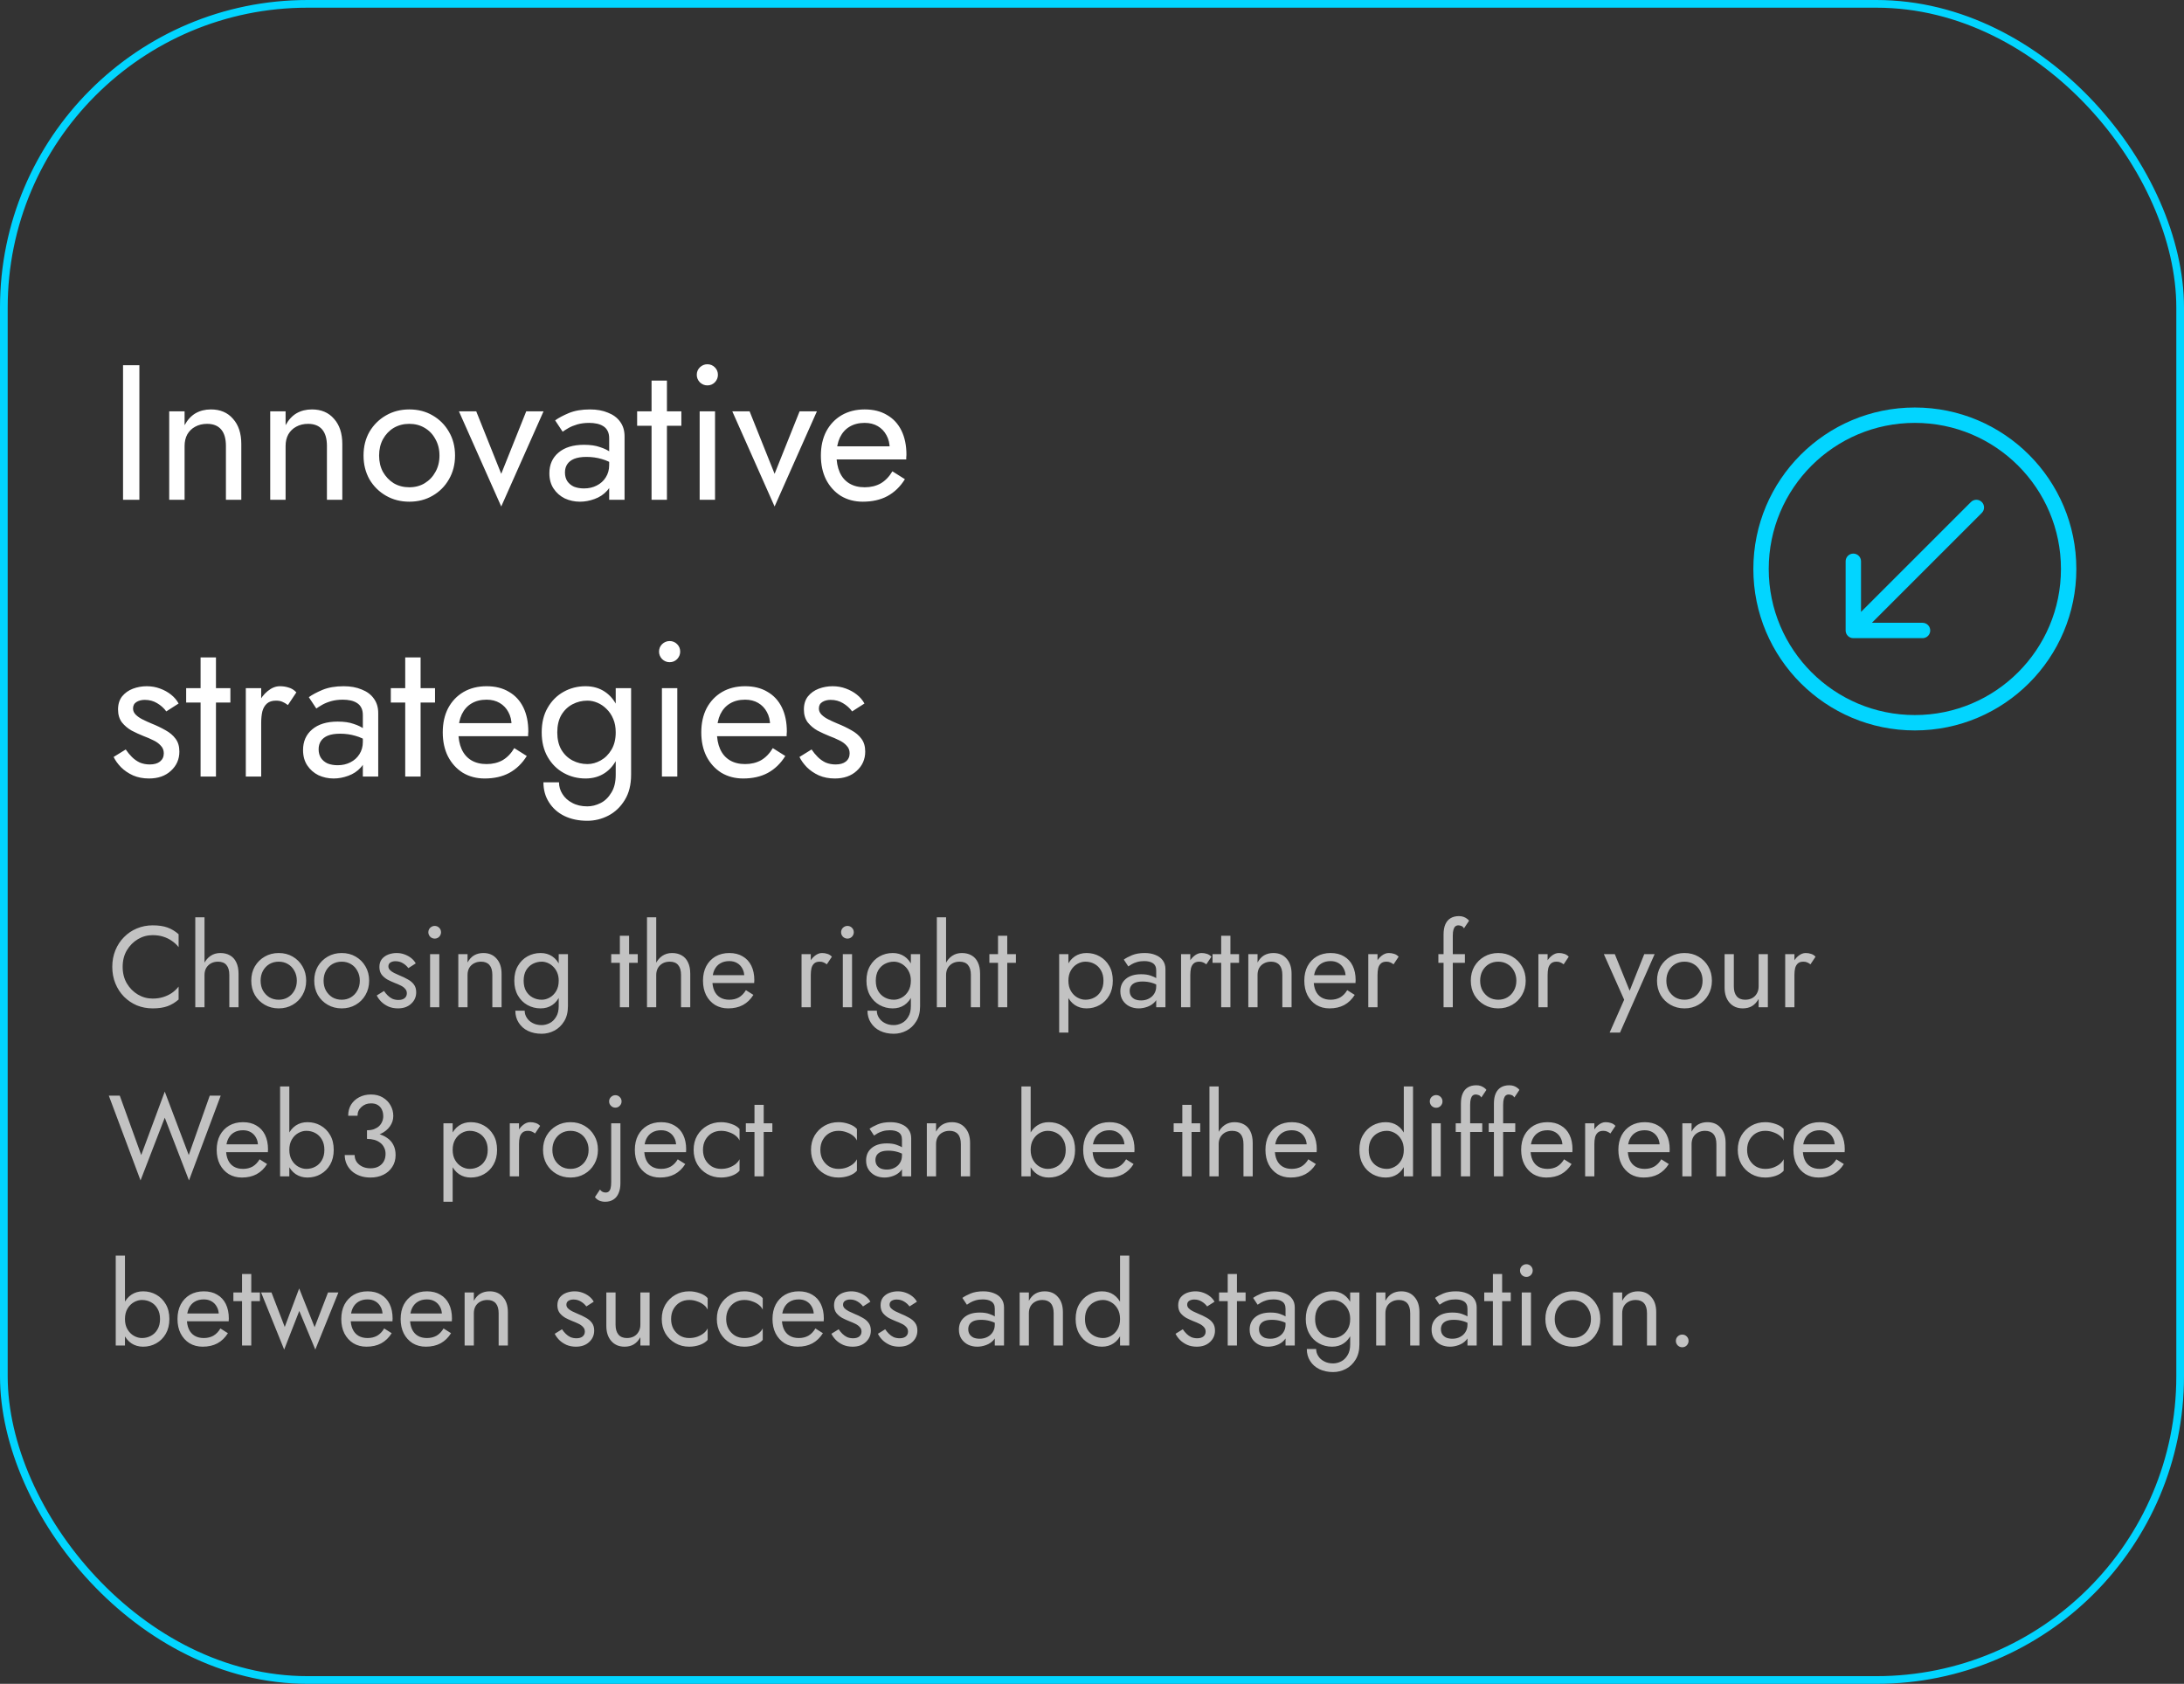 <svg width="284" height="219" viewBox="0 0 284 219" fill="none" xmlns="http://www.w3.org/2000/svg">
<rect x="0" y="0" width="284" height="219" fill="#333333" stroke="none"/>
<rect x="0.5" y="0.5" width="283" height="218" rx="39.5" stroke="#02D5FF"/>
<path d="M16 47.5H18.125V65H16V47.5ZM29.378 58C29.378 57.05 29.17 56.333 28.753 55.85C28.336 55.367 27.728 55.125 26.928 55.125C26.345 55.125 25.828 55.25 25.378 55.5C24.945 55.733 24.603 56.067 24.353 56.5C24.12 56.933 24.003 57.433 24.003 58V65H22.003V53.5H24.003V55.3C24.386 54.6 24.861 54.083 25.428 53.75C26.011 53.417 26.678 53.25 27.428 53.25C28.645 53.25 29.603 53.658 30.303 54.475C31.02 55.275 31.378 56.367 31.378 57.75V65H29.378V58ZM42.513 58C42.513 57.05 42.304 56.333 41.888 55.85C41.471 55.367 40.863 55.125 40.063 55.125C39.479 55.125 38.963 55.25 38.513 55.5C38.079 55.733 37.738 56.067 37.488 56.5C37.254 56.933 37.138 57.433 37.138 58V65H35.138V53.5H37.138V55.3C37.521 54.6 37.996 54.083 38.563 53.75C39.146 53.417 39.813 53.25 40.563 53.25C41.779 53.25 42.738 53.658 43.438 54.475C44.154 55.275 44.513 56.367 44.513 57.75V65H42.513V58ZM47.273 59.25C47.273 58.083 47.531 57.05 48.047 56.15C48.581 55.25 49.297 54.542 50.197 54.025C51.097 53.508 52.106 53.25 53.222 53.25C54.356 53.25 55.364 53.508 56.248 54.025C57.148 54.542 57.856 55.25 58.373 56.15C58.906 57.05 59.172 58.083 59.172 59.25C59.172 60.4 58.906 61.433 58.373 62.35C57.856 63.25 57.148 63.958 56.248 64.475C55.364 64.992 54.356 65.25 53.222 65.25C52.106 65.25 51.097 64.992 50.197 64.475C49.297 63.958 48.581 63.25 48.047 62.35C47.531 61.433 47.273 60.4 47.273 59.25ZM49.297 59.25C49.297 60.05 49.464 60.758 49.797 61.375C50.148 61.992 50.614 62.483 51.197 62.85C51.797 63.2 52.472 63.375 53.222 63.375C53.972 63.375 54.639 63.2 55.222 62.85C55.822 62.483 56.289 61.992 56.623 61.375C56.972 60.758 57.148 60.05 57.148 59.25C57.148 58.45 56.972 57.742 56.623 57.125C56.289 56.492 55.822 56 55.222 55.65C54.639 55.3 53.972 55.125 53.222 55.125C52.472 55.125 51.797 55.3 51.197 55.65C50.614 56 50.148 56.492 49.797 57.125C49.464 57.742 49.297 58.45 49.297 59.25ZM59.679 53.5H61.929L65.179 61.625L68.429 53.5H70.679L65.179 65.875L59.679 53.5ZM73.465 61.45C73.465 61.883 73.564 62.258 73.764 62.575C73.981 62.892 74.273 63.133 74.639 63.3C75.023 63.45 75.456 63.525 75.939 63.525C76.556 63.525 77.106 63.4 77.59 63.15C78.09 62.9 78.481 62.55 78.764 62.1C79.064 61.633 79.215 61.1 79.215 60.5L79.615 62C79.615 62.733 79.389 63.342 78.939 63.825C78.506 64.308 77.965 64.667 77.314 64.9C76.681 65.133 76.048 65.25 75.415 65.25C74.715 65.25 74.056 65.108 73.439 64.825C72.84 64.525 72.356 64.1 71.99 63.55C71.623 63 71.439 62.333 71.439 61.55C71.439 60.433 71.831 59.542 72.615 58.875C73.415 58.192 74.523 57.85 75.939 57.85C76.773 57.85 77.465 57.95 78.014 58.15C78.581 58.333 79.031 58.55 79.365 58.8C79.698 59.033 79.923 59.225 80.04 59.375V60.55C79.456 60.15 78.856 59.867 78.24 59.7C77.623 59.517 76.965 59.425 76.264 59.425C75.615 59.425 75.081 59.508 74.665 59.675C74.264 59.842 73.965 60.075 73.764 60.375C73.564 60.675 73.465 61.033 73.465 61.45ZM73.165 56.15L72.189 54.675C72.623 54.358 73.215 54.042 73.965 53.725C74.731 53.408 75.648 53.25 76.715 53.25C77.615 53.25 78.398 53.392 79.064 53.675C79.748 53.942 80.273 54.333 80.639 54.85C81.023 55.367 81.215 56 81.215 56.75V65H79.215V57.025C79.215 56.625 79.148 56.3 79.014 56.05C78.881 55.783 78.689 55.575 78.439 55.425C78.206 55.275 77.931 55.167 77.615 55.1C77.298 55.033 76.965 55 76.615 55C76.048 55 75.531 55.067 75.064 55.2C74.615 55.333 74.231 55.492 73.915 55.675C73.598 55.858 73.348 56.017 73.165 56.15ZM82.851 53.5H88.601V55.375H82.851V53.5ZM84.726 49.5H86.726V65H84.726V49.5ZM90.606 48.75C90.606 48.367 90.74 48.042 91.006 47.775C91.29 47.508 91.615 47.375 91.981 47.375C92.365 47.375 92.69 47.508 92.956 47.775C93.223 48.042 93.356 48.367 93.356 48.75C93.356 49.117 93.223 49.442 92.956 49.725C92.69 49.992 92.365 50.125 91.981 50.125C91.615 50.125 91.29 49.992 91.006 49.725C90.74 49.442 90.606 49.117 90.606 48.75ZM90.981 53.5H92.981V65H90.981V53.5ZM95.226 53.5H97.476L100.726 61.625L103.976 53.5H106.226L100.726 65.875L95.226 53.5ZM112.195 65.25C111.128 65.25 110.178 65 109.345 64.5C108.528 63.983 107.887 63.275 107.42 62.375C106.97 61.475 106.745 60.433 106.745 59.25C106.745 58.05 106.978 57 107.445 56.1C107.928 55.2 108.595 54.5 109.445 54C110.312 53.5 111.312 53.25 112.445 53.25C113.578 53.25 114.545 53.492 115.345 53.975C116.162 54.442 116.787 55.117 117.22 56C117.653 56.883 117.87 57.933 117.87 59.15C117.87 59.267 117.862 59.392 117.845 59.525C117.845 59.642 117.845 59.717 117.845 59.75H108.02V58.05H116.27L115.47 59.2C115.52 59.117 115.57 58.992 115.62 58.825C115.67 58.642 115.695 58.492 115.695 58.375C115.695 57.692 115.553 57.1 115.27 56.6C115.003 56.1 114.628 55.708 114.145 55.425C113.662 55.142 113.095 55 112.445 55C111.678 55 111.02 55.167 110.47 55.5C109.937 55.817 109.52 56.283 109.22 56.9C108.937 57.5 108.787 58.242 108.77 59.125C108.77 60.025 108.912 60.792 109.195 61.425C109.478 62.058 109.895 62.542 110.445 62.875C110.995 63.208 111.662 63.375 112.445 63.375C113.228 63.375 113.92 63.208 114.52 62.875C115.12 62.525 115.628 62 116.045 61.3L117.67 62.325C117.07 63.292 116.312 64.025 115.395 64.525C114.495 65.008 113.428 65.25 112.195 65.25ZM16.35 97.475C16.583 97.825 16.85 98.15 17.15 98.45C17.45 98.75 17.792 98.992 18.175 99.175C18.575 99.342 19.008 99.425 19.475 99.425C20.042 99.425 20.483 99.3 20.8 99.05C21.133 98.783 21.3 98.425 21.3 97.975C21.3 97.575 21.167 97.242 20.9 96.975C20.65 96.692 20.325 96.458 19.925 96.275C19.525 96.075 19.1 95.892 18.65 95.725C18.15 95.525 17.642 95.292 17.125 95.025C16.625 94.742 16.2 94.383 15.85 93.95C15.517 93.5 15.35 92.942 15.35 92.275C15.35 91.592 15.525 91.025 15.875 90.575C16.242 90.125 16.708 89.792 17.275 89.575C17.858 89.358 18.458 89.25 19.075 89.25C19.692 89.25 20.267 89.35 20.8 89.55C21.35 89.75 21.833 90.017 22.25 90.35C22.667 90.683 22.992 91.067 23.225 91.5L21.625 92.525C21.308 92.092 20.908 91.733 20.425 91.45C19.958 91.167 19.425 91.025 18.825 91.025C18.408 91.025 18.05 91.117 17.75 91.3C17.45 91.483 17.3 91.767 17.3 92.15C17.3 92.45 17.417 92.717 17.65 92.95C17.883 93.183 18.183 93.392 18.55 93.575C18.917 93.758 19.3 93.933 19.7 94.1C20.367 94.367 20.975 94.658 21.525 94.975C22.075 95.275 22.508 95.642 22.825 96.075C23.158 96.508 23.325 97.067 23.325 97.75C23.325 98.75 22.958 99.583 22.225 100.25C21.508 100.917 20.558 101.25 19.375 101.25C18.608 101.25 17.917 101.117 17.3 100.85C16.683 100.567 16.158 100.208 15.725 99.775C15.308 99.342 14.992 98.9 14.775 98.45L16.35 97.475ZM24.208 89.5H29.958V91.375H24.208V89.5ZM26.083 85.5H28.083V101H26.083V85.5ZM33.964 89.5V101H31.964V89.5H33.964ZM37.439 91.7C37.172 91.5 36.931 91.358 36.714 91.275C36.497 91.175 36.222 91.125 35.889 91.125C35.389 91.125 34.997 91.25 34.714 91.5C34.431 91.75 34.23 92.092 34.114 92.525C34.014 92.958 33.964 93.45 33.964 94H33.064C33.064 93.083 33.222 92.275 33.539 91.575C33.872 90.858 34.297 90.292 34.814 89.875C35.331 89.458 35.855 89.25 36.389 89.25C36.806 89.25 37.189 89.308 37.539 89.425C37.906 89.525 38.239 89.733 38.539 90.05L37.439 91.7ZM41.433 97.45C41.433 97.883 41.533 98.258 41.733 98.575C41.95 98.892 42.242 99.133 42.608 99.3C42.992 99.45 43.425 99.525 43.908 99.525C44.525 99.525 45.075 99.4 45.558 99.15C46.058 98.9 46.45 98.55 46.733 98.1C47.033 97.633 47.183 97.1 47.183 96.5L47.583 98C47.583 98.733 47.358 99.342 46.908 99.825C46.475 100.308 45.933 100.667 45.283 100.9C44.65 101.133 44.017 101.25 43.383 101.25C42.683 101.25 42.025 101.108 41.408 100.825C40.808 100.525 40.325 100.1 39.958 99.55C39.592 99 39.408 98.333 39.408 97.55C39.408 96.433 39.8 95.542 40.583 94.875C41.383 94.192 42.492 93.85 43.908 93.85C44.742 93.85 45.433 93.95 45.983 94.15C46.55 94.333 47 94.55 47.333 94.8C47.666 95.033 47.892 95.225 48.008 95.375V96.55C47.425 96.15 46.825 95.867 46.208 95.7C45.592 95.517 44.933 95.425 44.233 95.425C43.583 95.425 43.05 95.508 42.633 95.675C42.233 95.842 41.933 96.075 41.733 96.375C41.533 96.675 41.433 97.033 41.433 97.45ZM41.133 92.15L40.158 90.675C40.592 90.358 41.183 90.042 41.933 89.725C42.7 89.408 43.617 89.25 44.683 89.25C45.583 89.25 46.367 89.392 47.033 89.675C47.717 89.942 48.242 90.333 48.608 90.85C48.992 91.367 49.183 92 49.183 92.75V101H47.183V93.025C47.183 92.625 47.117 92.3 46.983 92.05C46.85 91.783 46.658 91.575 46.408 91.425C46.175 91.275 45.9 91.167 45.583 91.1C45.267 91.033 44.933 91 44.583 91C44.017 91 43.5 91.067 43.033 91.2C42.583 91.333 42.2 91.492 41.883 91.675C41.566 91.858 41.316 92.017 41.133 92.15ZM50.819 89.5H56.569V91.375H50.819V89.5ZM52.694 85.5H54.694V101H52.694V85.5ZM63.025 101.25C61.959 101.25 61.008 101 60.175 100.5C59.358 99.983 58.717 99.275 58.25 98.375C57.8 97.475 57.575 96.433 57.575 95.25C57.575 94.05 57.809 93 58.275 92.1C58.758 91.2 59.425 90.5 60.275 90C61.142 89.5 62.142 89.25 63.275 89.25C64.409 89.25 65.375 89.492 66.175 89.975C66.992 90.442 67.617 91.117 68.05 92C68.484 92.883 68.7 93.933 68.7 95.15C68.7 95.267 68.692 95.392 68.675 95.525C68.675 95.642 68.675 95.717 68.675 95.75H58.85V94.05H67.1L66.3 95.2C66.35 95.117 66.4 94.992 66.45 94.825C66.5 94.642 66.525 94.492 66.525 94.375C66.525 93.692 66.383 93.1 66.1 92.6C65.834 92.1 65.459 91.708 64.975 91.425C64.492 91.142 63.925 91 63.275 91C62.508 91 61.85 91.167 61.3 91.5C60.767 91.817 60.35 92.283 60.05 92.9C59.767 93.5 59.617 94.242 59.6 95.125C59.6 96.025 59.742 96.792 60.025 97.425C60.309 98.058 60.725 98.542 61.275 98.875C61.825 99.208 62.492 99.375 63.275 99.375C64.058 99.375 64.75 99.208 65.35 98.875C65.95 98.525 66.459 98 66.875 97.3L68.5 98.325C67.9 99.292 67.142 100.025 66.225 100.525C65.325 101.008 64.258 101.25 63.025 101.25ZM70.666 101.75H72.691C72.691 102.3 72.841 102.808 73.141 103.275C73.441 103.758 73.866 104.142 74.416 104.425C74.966 104.725 75.616 104.875 76.366 104.875C76.95 104.875 77.525 104.733 78.091 104.45C78.658 104.167 79.125 103.717 79.491 103.1C79.875 102.5 80.066 101.717 80.066 100.75V89.5H82.066V100.75C82.066 102.067 81.791 103.167 81.241 104.05C80.691 104.95 79.983 105.625 79.116 106.075C78.25 106.525 77.333 106.75 76.366 106.75C75.25 106.75 74.258 106.542 73.391 106.125C72.541 105.708 71.875 105.117 71.391 104.35C70.908 103.6 70.666 102.733 70.666 101.75ZM70.441 95.25C70.441 94 70.7 92.933 71.216 92.05C71.733 91.15 72.425 90.458 73.291 89.975C74.158 89.492 75.108 89.25 76.141 89.25C77.108 89.25 77.95 89.492 78.666 89.975C79.383 90.458 79.941 91.15 80.341 92.05C80.758 92.933 80.966 94 80.966 95.25C80.966 96.483 80.758 97.55 80.341 98.45C79.941 99.35 79.383 100.042 78.666 100.525C77.95 101.008 77.108 101.25 76.141 101.25C75.108 101.25 74.158 101.008 73.291 100.525C72.425 100.042 71.733 99.35 71.216 98.45C70.7 97.55 70.441 96.483 70.441 95.25ZM72.466 95.25C72.466 96.133 72.641 96.883 72.991 97.5C73.358 98.117 73.841 98.583 74.441 98.9C75.041 99.217 75.691 99.375 76.391 99.375C76.975 99.375 77.55 99.217 78.116 98.9C78.683 98.583 79.15 98.117 79.516 97.5C79.883 96.883 80.066 96.133 80.066 95.25C80.066 94.583 79.958 94 79.741 93.5C79.525 92.983 79.233 92.55 78.866 92.2C78.516 91.85 78.125 91.583 77.691 91.4C77.258 91.217 76.825 91.125 76.391 91.125C75.691 91.125 75.041 91.283 74.441 91.6C73.841 91.917 73.358 92.383 72.991 93C72.641 93.617 72.466 94.367 72.466 95.25ZM85.699 84.75C85.699 84.367 85.833 84.042 86.099 83.775C86.383 83.508 86.708 83.375 87.074 83.375C87.458 83.375 87.783 83.508 88.049 83.775C88.316 84.042 88.449 84.367 88.449 84.75C88.449 85.117 88.316 85.442 88.049 85.725C87.783 85.992 87.458 86.125 87.074 86.125C86.708 86.125 86.383 85.992 86.099 85.725C85.833 85.442 85.699 85.117 85.699 84.75ZM86.074 89.5H88.074V101H86.074V89.5ZM96.643 101.25C95.577 101.25 94.627 101 93.793 100.5C92.977 99.983 92.335 99.275 91.868 98.375C91.418 97.475 91.193 96.433 91.193 95.25C91.193 94.05 91.427 93 91.893 92.1C92.377 91.2 93.043 90.5 93.893 90C94.76 89.5 95.76 89.25 96.893 89.25C98.027 89.25 98.993 89.492 99.793 89.975C100.61 90.442 101.235 91.117 101.668 92C102.102 92.883 102.318 93.933 102.318 95.15C102.318 95.267 102.31 95.392 102.293 95.525C102.293 95.642 102.293 95.717 102.293 95.75H92.468V94.05H100.718L99.918 95.2C99.968 95.117 100.018 94.992 100.068 94.825C100.118 94.642 100.143 94.492 100.143 94.375C100.143 93.692 100.002 93.1 99.718 92.6C99.452 92.1 99.077 91.708 98.593 91.425C98.11 91.142 97.543 91 96.893 91C96.127 91 95.468 91.167 94.918 91.5C94.385 91.817 93.968 92.283 93.668 92.9C93.385 93.5 93.235 94.242 93.218 95.125C93.218 96.025 93.36 96.792 93.643 97.425C93.927 98.058 94.343 98.542 94.893 98.875C95.443 99.208 96.11 99.375 96.893 99.375C97.677 99.375 98.368 99.208 98.968 98.875C99.568 98.525 100.077 98 100.493 97.3L102.118 98.325C101.518 99.292 100.76 100.025 99.843 100.525C98.943 101.008 97.877 101.25 96.643 101.25ZM105.535 97.475C105.768 97.825 106.035 98.15 106.335 98.45C106.635 98.75 106.976 98.992 107.36 99.175C107.76 99.342 108.193 99.425 108.66 99.425C109.226 99.425 109.668 99.3 109.985 99.05C110.318 98.783 110.485 98.425 110.485 97.975C110.485 97.575 110.351 97.242 110.085 96.975C109.835 96.692 109.51 96.458 109.11 96.275C108.71 96.075 108.285 95.892 107.835 95.725C107.335 95.525 106.826 95.292 106.31 95.025C105.81 94.742 105.385 94.383 105.035 93.95C104.701 93.5 104.535 92.942 104.535 92.275C104.535 91.592 104.71 91.025 105.06 90.575C105.426 90.125 105.893 89.792 106.46 89.575C107.043 89.358 107.643 89.25 108.26 89.25C108.876 89.25 109.451 89.35 109.985 89.55C110.535 89.75 111.018 90.017 111.435 90.35C111.851 90.683 112.176 91.067 112.41 91.5L110.81 92.525C110.493 92.092 110.093 91.733 109.61 91.45C109.143 91.167 108.61 91.025 108.01 91.025C107.593 91.025 107.235 91.117 106.935 91.3C106.635 91.483 106.485 91.767 106.485 92.15C106.485 92.45 106.601 92.717 106.835 92.95C107.068 93.183 107.368 93.392 107.735 93.575C108.101 93.758 108.485 93.933 108.885 94.1C109.551 94.367 110.16 94.658 110.71 94.975C111.26 95.275 111.693 95.642 112.01 96.075C112.343 96.508 112.51 97.067 112.51 97.75C112.51 98.75 112.143 99.583 111.41 100.25C110.693 100.917 109.743 101.25 108.56 101.25C107.793 101.25 107.101 101.117 106.485 100.85C105.868 100.567 105.343 100.208 104.91 99.775C104.493 99.342 104.176 98.9 103.96 98.45L105.535 97.475Z" fill="white"/>
<path d="M15.95 125.75C15.95 126.56 16.13 127.275 16.49 127.895C16.86 128.515 17.34 129 17.93 129.35C18.52 129.7 19.16 129.875 19.85 129.875C20.35 129.875 20.805 129.81 21.215 129.68C21.635 129.55 22.015 129.37 22.355 129.14C22.695 128.9 22.985 128.625 23.225 128.315V129.995C22.785 130.385 22.305 130.675 21.785 130.865C21.265 131.055 20.62 131.15 19.85 131.15C19.12 131.15 18.435 131.02 17.795 130.76C17.165 130.49 16.61 130.115 16.13 129.635C15.65 129.145 15.275 128.57 15.005 127.91C14.735 127.25 14.6 126.53 14.6 125.75C14.6 124.97 14.735 124.25 15.005 123.59C15.275 122.93 15.65 122.36 16.13 121.88C16.61 121.39 17.165 121.015 17.795 120.755C18.435 120.485 19.12 120.35 19.85 120.35C20.62 120.35 21.265 120.445 21.785 120.635C22.305 120.825 22.785 121.115 23.225 121.505V123.185C22.985 122.875 22.695 122.605 22.355 122.375C22.015 122.135 21.635 121.95 21.215 121.82C20.805 121.69 20.35 121.625 19.85 121.625C19.16 121.625 18.52 121.8 17.93 122.15C17.34 122.5 16.86 122.985 16.49 123.605C16.13 124.215 15.95 124.93 15.95 125.75ZM26.594 119.3V131H25.394V119.3H26.594ZM29.819 126.8C29.819 126.23 29.694 125.8 29.444 125.51C29.204 125.22 28.839 125.075 28.349 125.075C27.999 125.075 27.689 125.15 27.419 125.3C27.159 125.45 26.954 125.655 26.804 125.915C26.664 126.175 26.594 126.47 26.594 126.8H26.204C26.204 126.25 26.309 125.765 26.519 125.345C26.729 124.915 27.014 124.575 27.374 124.325C27.744 124.075 28.169 123.95 28.649 123.95C29.129 123.95 29.544 124.05 29.894 124.25C30.254 124.45 30.529 124.75 30.719 125.15C30.919 125.55 31.019 126.05 31.019 126.65V131H29.819V126.8ZM32.674 127.55C32.674 126.85 32.829 126.23 33.139 125.69C33.459 125.15 33.889 124.725 34.429 124.415C34.969 124.105 35.574 123.95 36.244 123.95C36.924 123.95 37.529 124.105 38.059 124.415C38.599 124.725 39.024 125.15 39.334 125.69C39.654 126.23 39.814 126.85 39.814 127.55C39.814 128.24 39.654 128.86 39.334 129.41C39.024 129.95 38.599 130.375 38.059 130.685C37.529 130.995 36.924 131.15 36.244 131.15C35.574 131.15 34.969 130.995 34.429 130.685C33.889 130.375 33.459 129.95 33.139 129.41C32.829 128.86 32.674 128.24 32.674 127.55ZM33.889 127.55C33.889 128.03 33.989 128.455 34.189 128.825C34.399 129.195 34.679 129.49 35.029 129.71C35.389 129.92 35.794 130.025 36.244 130.025C36.694 130.025 37.094 129.92 37.444 129.71C37.804 129.49 38.084 129.195 38.284 128.825C38.494 128.455 38.599 128.03 38.599 127.55C38.599 127.07 38.494 126.645 38.284 126.275C38.084 125.895 37.804 125.6 37.444 125.39C37.094 125.18 36.694 125.075 36.244 125.075C35.794 125.075 35.389 125.18 35.029 125.39C34.679 125.6 34.399 125.895 34.189 126.275C33.989 126.645 33.889 127.07 33.889 127.55ZM40.863 127.55C40.863 126.85 41.018 126.23 41.328 125.69C41.648 125.15 42.078 124.725 42.618 124.415C43.158 124.105 43.763 123.95 44.433 123.95C45.113 123.95 45.718 124.105 46.248 124.415C46.788 124.725 47.213 125.15 47.523 125.69C47.843 126.23 48.003 126.85 48.003 127.55C48.003 128.24 47.843 128.86 47.523 129.41C47.213 129.95 46.788 130.375 46.248 130.685C45.718 130.995 45.113 131.15 44.433 131.15C43.763 131.15 43.158 130.995 42.618 130.685C42.078 130.375 41.648 129.95 41.328 129.41C41.018 128.86 40.863 128.24 40.863 127.55ZM42.078 127.55C42.078 128.03 42.178 128.455 42.378 128.825C42.588 129.195 42.868 129.49 43.218 129.71C43.578 129.92 43.983 130.025 44.433 130.025C44.883 130.025 45.283 129.92 45.633 129.71C45.993 129.49 46.273 129.195 46.473 128.825C46.683 128.455 46.788 128.03 46.788 127.55C46.788 127.07 46.683 126.645 46.473 126.275C46.273 125.895 45.993 125.6 45.633 125.39C45.283 125.18 44.883 125.075 44.433 125.075C43.983 125.075 43.578 125.18 43.218 125.39C42.868 125.6 42.588 125.895 42.378 126.275C42.178 126.645 42.078 127.07 42.078 127.55ZM49.936 128.885C50.076 129.095 50.236 129.29 50.416 129.47C50.596 129.65 50.801 129.795 51.031 129.905C51.271 130.005 51.531 130.055 51.811 130.055C52.151 130.055 52.416 129.98 52.606 129.83C52.806 129.67 52.906 129.455 52.906 129.185C52.906 128.945 52.826 128.745 52.666 128.585C52.516 128.415 52.321 128.275 52.081 128.165C51.841 128.045 51.586 127.935 51.316 127.835C51.016 127.715 50.711 127.575 50.401 127.415C50.101 127.245 49.846 127.03 49.636 126.77C49.436 126.5 49.336 126.165 49.336 125.765C49.336 125.355 49.441 125.015 49.651 124.745C49.871 124.475 50.151 124.275 50.491 124.145C50.841 124.015 51.201 123.95 51.571 123.95C51.941 123.95 52.286 124.01 52.606 124.13C52.936 124.25 53.226 124.41 53.476 124.61C53.726 124.81 53.921 125.04 54.061 125.3L53.101 125.915C52.911 125.655 52.671 125.44 52.381 125.27C52.101 125.1 51.781 125.015 51.421 125.015C51.171 125.015 50.956 125.07 50.776 125.18C50.596 125.29 50.506 125.46 50.506 125.69C50.506 125.87 50.576 126.03 50.716 126.17C50.856 126.31 51.036 126.435 51.256 126.545C51.476 126.655 51.706 126.76 51.946 126.86C52.346 127.02 52.711 127.195 53.041 127.385C53.371 127.565 53.631 127.785 53.821 128.045C54.021 128.305 54.121 128.64 54.121 129.05C54.121 129.65 53.901 130.15 53.461 130.55C53.031 130.95 52.461 131.15 51.751 131.15C51.291 131.15 50.876 131.07 50.506 130.91C50.136 130.74 49.821 130.525 49.561 130.265C49.311 130.005 49.121 129.74 48.991 129.47L49.936 128.885ZM55.701 121.25C55.701 121.02 55.781 120.825 55.941 120.665C56.111 120.505 56.306 120.425 56.526 120.425C56.756 120.425 56.951 120.505 57.111 120.665C57.271 120.825 57.351 121.02 57.351 121.25C57.351 121.47 57.271 121.665 57.111 121.835C56.951 121.995 56.756 122.075 56.526 122.075C56.306 122.075 56.111 121.995 55.941 121.835C55.781 121.665 55.701 121.47 55.701 121.25ZM55.926 124.1H57.126V131H55.926V124.1ZM64.023 126.8C64.023 126.23 63.898 125.8 63.648 125.51C63.398 125.22 63.033 125.075 62.553 125.075C62.203 125.075 61.893 125.15 61.623 125.3C61.363 125.44 61.158 125.64 61.008 125.9C60.868 126.16 60.798 126.46 60.798 126.8V131H59.598V124.1H60.798V125.18C61.028 124.76 61.313 124.45 61.653 124.25C62.003 124.05 62.403 123.95 62.853 123.95C63.583 123.95 64.158 124.195 64.578 124.685C65.008 125.165 65.223 125.82 65.223 126.65V131H64.023V126.8ZM67.013 131.45H68.228C68.228 131.78 68.319 132.085 68.499 132.365C68.678 132.655 68.933 132.885 69.263 133.055C69.594 133.235 69.984 133.325 70.433 133.325C70.784 133.325 71.129 133.24 71.469 133.07C71.808 132.9 72.088 132.63 72.308 132.26C72.538 131.9 72.653 131.43 72.653 130.85V124.1H73.853V130.85C73.853 131.64 73.689 132.3 73.359 132.83C73.028 133.37 72.603 133.775 72.084 134.045C71.564 134.315 71.013 134.45 70.433 134.45C69.763 134.45 69.168 134.325 68.648 134.075C68.138 133.825 67.739 133.47 67.448 133.01C67.159 132.56 67.013 132.04 67.013 131.45ZM66.879 127.55C66.879 126.8 67.034 126.16 67.344 125.63C67.653 125.09 68.069 124.675 68.588 124.385C69.109 124.095 69.678 123.95 70.299 123.95C70.879 123.95 71.383 124.095 71.814 124.385C72.243 124.675 72.579 125.09 72.819 125.63C73.069 126.16 73.194 126.8 73.194 127.55C73.194 128.29 73.069 128.93 72.819 129.47C72.579 130.01 72.243 130.425 71.814 130.715C71.383 131.005 70.879 131.15 70.299 131.15C69.678 131.15 69.109 131.005 68.588 130.715C68.069 130.425 67.653 130.01 67.344 129.47C67.034 128.93 66.879 128.29 66.879 127.55ZM68.094 127.55C68.094 128.08 68.198 128.53 68.409 128.9C68.629 129.27 68.918 129.55 69.278 129.74C69.638 129.93 70.028 130.025 70.448 130.025C70.799 130.025 71.144 129.93 71.484 129.74C71.823 129.55 72.103 129.27 72.323 128.9C72.543 128.53 72.653 128.08 72.653 127.55C72.653 127.15 72.588 126.8 72.459 126.5C72.329 126.19 72.153 125.93 71.933 125.72C71.724 125.51 71.489 125.35 71.228 125.24C70.969 125.13 70.709 125.075 70.448 125.075C70.028 125.075 69.638 125.17 69.278 125.36C68.918 125.55 68.629 125.83 68.409 126.2C68.198 126.57 68.094 127.02 68.094 127.55ZM79.48 124.1H82.93V125.225H79.48V124.1ZM80.605 121.7H81.805V131H80.605V121.7ZM85.334 119.3V131H84.134V119.3H85.334ZM88.559 126.8C88.559 126.23 88.434 125.8 88.184 125.51C87.944 125.22 87.579 125.075 87.089 125.075C86.739 125.075 86.429 125.15 86.159 125.3C85.899 125.45 85.694 125.655 85.544 125.915C85.404 126.175 85.334 126.47 85.334 126.8H84.944C84.944 126.25 85.049 125.765 85.259 125.345C85.469 124.915 85.754 124.575 86.114 124.325C86.484 124.075 86.909 123.95 87.389 123.95C87.869 123.95 88.284 124.05 88.634 124.25C88.994 124.45 89.269 124.75 89.459 125.15C89.659 125.55 89.759 126.05 89.759 126.65V131H88.559V126.8ZM94.685 131.15C94.045 131.15 93.475 131 92.975 130.7C92.485 130.39 92.1 129.965 91.82 129.425C91.55 128.885 91.415 128.26 91.415 127.55C91.415 126.83 91.555 126.2 91.835 125.66C92.125 125.12 92.525 124.7 93.035 124.4C93.555 124.1 94.155 123.95 94.835 123.95C95.515 123.95 96.095 124.095 96.575 124.385C97.065 124.665 97.44 125.07 97.7 125.6C97.96 126.13 98.09 126.76 98.09 127.49C98.09 127.56 98.085 127.635 98.075 127.715C98.075 127.785 98.075 127.83 98.075 127.85H92.18V126.83H97.13L96.65 127.52C96.68 127.47 96.71 127.395 96.74 127.295C96.77 127.185 96.785 127.095 96.785 127.025C96.785 126.615 96.7 126.26 96.53 125.96C96.37 125.66 96.145 125.425 95.855 125.255C95.565 125.085 95.225 125 94.835 125C94.375 125 93.98 125.1 93.65 125.3C93.33 125.49 93.08 125.77 92.9 126.14C92.73 126.5 92.64 126.945 92.63 127.475C92.63 128.015 92.715 128.475 92.885 128.855C93.055 129.235 93.305 129.525 93.635 129.725C93.965 129.925 94.365 130.025 94.835 130.025C95.305 130.025 95.72 129.925 96.08 129.725C96.44 129.515 96.745 129.2 96.995 128.78L97.97 129.395C97.61 129.975 97.155 130.415 96.605 130.715C96.065 131.005 95.425 131.15 94.685 131.15ZM105.431 124.1V131H104.231V124.1H105.431ZM107.516 125.42C107.356 125.3 107.211 125.215 107.081 125.165C106.951 125.105 106.786 125.075 106.586 125.075C106.286 125.075 106.051 125.15 105.881 125.3C105.711 125.45 105.591 125.655 105.521 125.915C105.461 126.175 105.431 126.47 105.431 126.8H104.891C104.891 126.25 104.986 125.765 105.176 125.345C105.376 124.915 105.631 124.575 105.941 124.325C106.251 124.075 106.566 123.95 106.886 123.95C107.136 123.95 107.366 123.985 107.576 124.055C107.796 124.115 107.996 124.24 108.176 124.43L107.516 125.42ZM109.373 121.25C109.373 121.02 109.453 120.825 109.613 120.665C109.783 120.505 109.978 120.425 110.198 120.425C110.428 120.425 110.623 120.505 110.783 120.665C110.943 120.825 111.023 121.02 111.023 121.25C111.023 121.47 110.943 121.665 110.783 121.835C110.623 121.995 110.428 122.075 110.198 122.075C109.978 122.075 109.783 121.995 109.613 121.835C109.453 121.665 109.373 121.47 109.373 121.25ZM109.598 124.1H110.798V131H109.598V124.1ZM112.805 131.45H114.02C114.02 131.78 114.11 132.085 114.29 132.365C114.47 132.655 114.725 132.885 115.055 133.055C115.385 133.235 115.775 133.325 116.225 133.325C116.575 133.325 116.92 133.24 117.26 133.07C117.6 132.9 117.88 132.63 118.1 132.26C118.33 131.9 118.445 131.43 118.445 130.85V124.1H119.645V130.85C119.645 131.64 119.48 132.3 119.15 132.83C118.82 133.37 118.395 133.775 117.875 134.045C117.355 134.315 116.805 134.45 116.225 134.45C115.555 134.45 114.96 134.325 114.44 134.075C113.93 133.825 113.53 133.47 113.24 133.01C112.95 132.56 112.805 132.04 112.805 131.45ZM112.67 127.55C112.67 126.8 112.825 126.16 113.135 125.63C113.445 125.09 113.86 124.675 114.38 124.385C114.9 124.095 115.47 123.95 116.09 123.95C116.67 123.95 117.175 124.095 117.605 124.385C118.035 124.675 118.37 125.09 118.61 125.63C118.86 126.16 118.985 126.8 118.985 127.55C118.985 128.29 118.86 128.93 118.61 129.47C118.37 130.01 118.035 130.425 117.605 130.715C117.175 131.005 116.67 131.15 116.09 131.15C115.47 131.15 114.9 131.005 114.38 130.715C113.86 130.425 113.445 130.01 113.135 129.47C112.825 128.93 112.67 128.29 112.67 127.55ZM113.885 127.55C113.885 128.08 113.99 128.53 114.2 128.9C114.42 129.27 114.71 129.55 115.07 129.74C115.43 129.93 115.82 130.025 116.24 130.025C116.59 130.025 116.935 129.93 117.275 129.74C117.615 129.55 117.895 129.27 118.115 128.9C118.335 128.53 118.445 128.08 118.445 127.55C118.445 127.15 118.38 126.8 118.25 126.5C118.12 126.19 117.945 125.93 117.725 125.72C117.515 125.51 117.28 125.35 117.02 125.24C116.76 125.13 116.5 125.075 116.24 125.075C115.82 125.075 115.43 125.17 115.07 125.36C114.71 125.55 114.42 125.83 114.2 126.2C113.99 126.57 113.885 127.02 113.885 127.55ZM123.024 119.3V131H121.824V119.3H123.024ZM126.249 126.8C126.249 126.23 126.124 125.8 125.874 125.51C125.634 125.22 125.269 125.075 124.779 125.075C124.429 125.075 124.119 125.15 123.849 125.3C123.589 125.45 123.384 125.655 123.234 125.915C123.094 126.175 123.024 126.47 123.024 126.8H122.634C122.634 126.25 122.739 125.765 122.949 125.345C123.159 124.915 123.444 124.575 123.804 124.325C124.174 124.075 124.599 123.95 125.079 123.95C125.559 123.95 125.974 124.05 126.324 124.25C126.684 124.45 126.959 124.75 127.149 125.15C127.349 125.55 127.449 126.05 127.449 126.65V131H126.249V126.8ZM128.655 124.1H132.105V125.225H128.655V124.1ZM129.78 121.7H130.98V131H129.78V121.7ZM138.931 134.3H137.731V124.1H138.931V134.3ZM144.706 127.55C144.706 128.29 144.551 128.93 144.241 129.47C143.931 130.01 143.516 130.425 142.996 130.715C142.486 131.005 141.916 131.15 141.286 131.15C140.716 131.15 140.211 131.005 139.771 130.715C139.341 130.425 139.001 130.01 138.751 129.47C138.511 128.93 138.391 128.29 138.391 127.55C138.391 126.8 138.511 126.16 138.751 125.63C139.001 125.09 139.341 124.675 139.771 124.385C140.211 124.095 140.716 123.95 141.286 123.95C141.916 123.95 142.486 124.095 142.996 124.385C143.516 124.675 143.931 125.09 144.241 125.63C144.551 126.16 144.706 126.8 144.706 127.55ZM143.491 127.55C143.491 127.02 143.381 126.57 143.161 126.2C142.951 125.83 142.666 125.55 142.306 125.36C141.956 125.17 141.566 125.075 141.136 125.075C140.786 125.075 140.441 125.17 140.101 125.36C139.761 125.55 139.481 125.83 139.261 126.2C139.041 126.57 138.931 127.02 138.931 127.55C138.931 128.08 139.041 128.53 139.261 128.9C139.481 129.27 139.761 129.55 140.101 129.74C140.441 129.93 140.786 130.025 141.136 130.025C141.566 130.025 141.956 129.93 142.306 129.74C142.666 129.55 142.951 129.27 143.161 128.9C143.381 128.53 143.491 128.08 143.491 127.55ZM146.9 128.87C146.9 129.13 146.96 129.355 147.08 129.545C147.21 129.735 147.385 129.88 147.605 129.98C147.835 130.07 148.095 130.115 148.385 130.115C148.755 130.115 149.085 130.04 149.375 129.89C149.675 129.74 149.91 129.53 150.08 129.26C150.26 128.98 150.35 128.66 150.35 128.3L150.59 129.2C150.59 129.64 150.455 130.005 150.185 130.295C149.925 130.585 149.6 130.8 149.21 130.94C148.83 131.08 148.45 131.15 148.07 131.15C147.65 131.15 147.255 131.065 146.885 130.895C146.525 130.715 146.235 130.46 146.015 130.13C145.795 129.8 145.685 129.4 145.685 128.93C145.685 128.26 145.92 127.725 146.39 127.325C146.87 126.915 147.535 126.71 148.385 126.71C148.885 126.71 149.3 126.77 149.63 126.89C149.97 127 150.24 127.13 150.44 127.28C150.64 127.42 150.775 127.535 150.845 127.625V128.33C150.495 128.09 150.135 127.92 149.765 127.82C149.395 127.71 149 127.655 148.58 127.655C148.19 127.655 147.87 127.705 147.62 127.805C147.38 127.905 147.2 128.045 147.08 128.225C146.96 128.405 146.9 128.62 146.9 128.87ZM146.72 125.69L146.135 124.805C146.395 124.615 146.75 124.425 147.2 124.235C147.66 124.045 148.21 123.95 148.85 123.95C149.39 123.95 149.86 124.035 150.26 124.205C150.67 124.365 150.985 124.6 151.205 124.91C151.435 125.22 151.55 125.6 151.55 126.05V131H150.35V126.215C150.35 125.975 150.31 125.78 150.23 125.63C150.15 125.47 150.035 125.345 149.885 125.255C149.745 125.165 149.58 125.1 149.39 125.06C149.2 125.02 149 125 148.79 125C148.45 125 148.14 125.04 147.86 125.12C147.59 125.2 147.36 125.295 147.17 125.405C146.98 125.515 146.83 125.61 146.72 125.69ZM154.782 124.1V131H153.582V124.1H154.782ZM156.867 125.42C156.707 125.3 156.562 125.215 156.432 125.165C156.302 125.105 156.137 125.075 155.937 125.075C155.637 125.075 155.402 125.15 155.232 125.3C155.062 125.45 154.942 125.655 154.872 125.915C154.812 126.175 154.782 126.47 154.782 126.8H154.242C154.242 126.25 154.337 125.765 154.527 125.345C154.727 124.915 154.982 124.575 155.292 124.325C155.602 124.075 155.917 123.95 156.237 123.95C156.487 123.95 156.717 123.985 156.927 124.055C157.147 124.115 157.347 124.24 157.527 124.43L156.867 125.42ZM157.674 124.1H161.124V125.225H157.674V124.1ZM158.799 121.7H159.999V131H158.799V121.7ZM166.752 126.8C166.752 126.23 166.627 125.8 166.377 125.51C166.127 125.22 165.762 125.075 165.282 125.075C164.932 125.075 164.622 125.15 164.352 125.3C164.092 125.44 163.887 125.64 163.737 125.9C163.597 126.16 163.527 126.46 163.527 126.8V131H162.327V124.1H163.527V125.18C163.757 124.76 164.042 124.45 164.382 124.25C164.732 124.05 165.132 123.95 165.582 123.95C166.312 123.95 166.887 124.195 167.307 124.685C167.737 125.165 167.952 125.82 167.952 126.65V131H166.752V126.8ZM172.878 131.15C172.238 131.15 171.668 131 171.168 130.7C170.678 130.39 170.293 129.965 170.013 129.425C169.743 128.885 169.608 128.26 169.608 127.55C169.608 126.83 169.748 126.2 170.028 125.66C170.318 125.12 170.718 124.7 171.228 124.4C171.748 124.1 172.348 123.95 173.028 123.95C173.708 123.95 174.288 124.095 174.768 124.385C175.258 124.665 175.633 125.07 175.893 125.6C176.153 126.13 176.283 126.76 176.283 127.49C176.283 127.56 176.278 127.635 176.268 127.715C176.268 127.785 176.268 127.83 176.268 127.85H170.373V126.83H175.323L174.843 127.52C174.873 127.47 174.903 127.395 174.933 127.295C174.963 127.185 174.978 127.095 174.978 127.025C174.978 126.615 174.893 126.26 174.723 125.96C174.563 125.66 174.338 125.425 174.048 125.255C173.758 125.085 173.418 125 173.028 125C172.568 125 172.173 125.1 171.843 125.3C171.523 125.49 171.273 125.77 171.093 126.14C170.923 126.5 170.833 126.945 170.823 127.475C170.823 128.015 170.908 128.475 171.078 128.855C171.248 129.235 171.498 129.525 171.828 129.725C172.158 129.925 172.558 130.025 173.028 130.025C173.498 130.025 173.913 129.925 174.273 129.725C174.633 129.515 174.938 129.2 175.188 128.78L176.163 129.395C175.803 129.975 175.348 130.415 174.798 130.715C174.258 131.005 173.618 131.15 172.878 131.15ZM179.128 124.1V131H177.928V124.1H179.128ZM181.213 125.42C181.053 125.3 180.908 125.215 180.778 125.165C180.648 125.105 180.483 125.075 180.283 125.075C179.983 125.075 179.748 125.15 179.578 125.3C179.408 125.45 179.288 125.655 179.218 125.915C179.158 126.175 179.128 126.47 179.128 126.8H178.588C178.588 126.25 178.683 125.765 178.873 125.345C179.073 124.915 179.328 124.575 179.638 124.325C179.948 124.075 180.263 123.95 180.583 123.95C180.833 123.95 181.063 123.985 181.273 124.055C181.493 124.115 181.693 124.24 181.873 124.43L181.213 125.42ZM187.041 124.1H190.491V125.225H187.041V124.1ZM190.371 120.74C190.271 120.57 190.151 120.465 190.011 120.425C189.881 120.375 189.756 120.35 189.636 120.35C189.486 120.35 189.356 120.395 189.246 120.485C189.146 120.565 189.066 120.705 189.006 120.905C188.946 121.105 188.916 121.37 188.916 121.7V131H187.716V121.55C187.716 121 187.796 120.55 187.956 120.2C188.116 119.85 188.341 119.59 188.631 119.42C188.931 119.24 189.291 119.15 189.711 119.15C189.931 119.15 190.126 119.18 190.296 119.24C190.466 119.3 190.611 119.375 190.731 119.465C190.861 119.555 190.961 119.65 191.031 119.75L190.371 120.74ZM191.258 127.55C191.258 126.85 191.413 126.23 191.723 125.69C192.043 125.15 192.473 124.725 193.013 124.415C193.553 124.105 194.158 123.95 194.828 123.95C195.508 123.95 196.113 124.105 196.643 124.415C197.183 124.725 197.608 125.15 197.918 125.69C198.238 126.23 198.398 126.85 198.398 127.55C198.398 128.24 198.238 128.86 197.918 129.41C197.608 129.95 197.183 130.375 196.643 130.685C196.113 130.995 195.508 131.15 194.828 131.15C194.158 131.15 193.553 130.995 193.013 130.685C192.473 130.375 192.043 129.95 191.723 129.41C191.413 128.86 191.258 128.24 191.258 127.55ZM192.473 127.55C192.473 128.03 192.573 128.455 192.773 128.825C192.983 129.195 193.263 129.49 193.613 129.71C193.973 129.92 194.378 130.025 194.828 130.025C195.278 130.025 195.678 129.92 196.028 129.71C196.388 129.49 196.668 129.195 196.868 128.825C197.078 128.455 197.183 128.03 197.183 127.55C197.183 127.07 197.078 126.645 196.868 126.275C196.668 125.895 196.388 125.6 196.028 125.39C195.678 125.18 195.278 125.075 194.828 125.075C194.378 125.075 193.973 125.18 193.613 125.39C193.263 125.6 192.983 125.895 192.773 126.275C192.573 126.645 192.473 127.07 192.473 127.55ZM201.247 124.1V131H200.047V124.1H201.247ZM203.332 125.42C203.172 125.3 203.027 125.215 202.897 125.165C202.767 125.105 202.602 125.075 202.402 125.075C202.102 125.075 201.867 125.15 201.697 125.3C201.527 125.45 201.407 125.655 201.337 125.915C201.277 126.175 201.247 126.47 201.247 126.8H200.707C200.707 126.25 200.802 125.765 200.992 125.345C201.192 124.915 201.447 124.575 201.757 124.325C202.067 124.075 202.382 123.95 202.702 123.95C202.952 123.95 203.182 123.985 203.392 124.055C203.612 124.115 203.812 124.24 203.992 124.43L203.332 125.42ZM215.161 124.1L210.661 134.3H209.311L211.201 130.025L208.561 124.1H209.986L212.176 129.5L211.681 129.44L213.811 124.1H215.161ZM215.472 127.55C215.472 126.85 215.627 126.23 215.937 125.69C216.257 125.15 216.687 124.725 217.227 124.415C217.767 124.105 218.372 123.95 219.042 123.95C219.722 123.95 220.327 124.105 220.857 124.415C221.397 124.725 221.822 125.15 222.132 125.69C222.452 126.23 222.612 126.85 222.612 127.55C222.612 128.24 222.452 128.86 222.132 129.41C221.822 129.95 221.397 130.375 220.857 130.685C220.327 130.995 219.722 131.15 219.042 131.15C218.372 131.15 217.767 130.995 217.227 130.685C216.687 130.375 216.257 129.95 215.937 129.41C215.627 128.86 215.472 128.24 215.472 127.55ZM216.687 127.55C216.687 128.03 216.787 128.455 216.987 128.825C217.197 129.195 217.477 129.49 217.827 129.71C218.187 129.92 218.592 130.025 219.042 130.025C219.492 130.025 219.892 129.92 220.242 129.71C220.602 129.49 220.882 129.195 221.082 128.825C221.292 128.455 221.397 128.03 221.397 127.55C221.397 127.07 221.292 126.645 221.082 126.275C220.882 125.895 220.602 125.6 220.242 125.39C219.892 125.18 219.492 125.075 219.042 125.075C218.592 125.075 218.187 125.18 217.827 125.39C217.477 125.6 217.197 125.895 216.987 126.275C216.787 126.645 216.687 127.07 216.687 127.55ZM225.461 128.3C225.461 128.85 225.586 129.275 225.836 129.575C226.086 129.875 226.451 130.025 226.931 130.025C227.281 130.025 227.586 129.955 227.846 129.815C228.116 129.665 228.321 129.46 228.461 129.2C228.611 128.94 228.686 128.64 228.686 128.3V124.1H229.886V131H228.686V129.92C228.456 130.33 228.171 130.64 227.831 130.85C227.491 131.05 227.091 131.15 226.631 131.15C225.911 131.15 225.336 130.905 224.906 130.415C224.476 129.925 224.261 129.27 224.261 128.45V124.1H225.461V128.3ZM233.342 124.1V131H232.142V124.1H233.342ZM235.427 125.42C235.267 125.3 235.122 125.215 234.992 125.165C234.862 125.105 234.697 125.075 234.497 125.075C234.197 125.075 233.962 125.15 233.792 125.3C233.622 125.45 233.502 125.655 233.432 125.915C233.372 126.175 233.342 126.47 233.342 126.8H232.802C232.802 126.25 232.897 125.765 233.087 125.345C233.287 124.915 233.542 124.575 233.852 124.325C234.162 124.075 234.477 123.95 234.797 123.95C235.047 123.95 235.277 123.985 235.487 124.055C235.707 124.115 235.907 124.24 236.087 124.43L235.427 125.42ZM24.545 150.225L27.275 142.5H28.7L24.575 153.525L21.425 145.365L18.275 153.525L14.15 142.5H15.575L18.365 150.225L21.425 141.975L24.545 150.225ZM31.447 153.15C30.807 153.15 30.237 153 29.737 152.7C29.247 152.39 28.862 151.965 28.582 151.425C28.312 150.885 28.177 150.26 28.177 149.55C28.177 148.83 28.317 148.2 28.597 147.66C28.887 147.12 29.287 146.7 29.797 146.4C30.317 146.1 30.917 145.95 31.597 145.95C32.277 145.95 32.857 146.095 33.337 146.385C33.827 146.665 34.202 147.07 34.462 147.6C34.722 148.13 34.852 148.76 34.852 149.49C34.852 149.56 34.847 149.635 34.837 149.715C34.837 149.785 34.837 149.83 34.837 149.85H28.942V148.83H33.892L33.412 149.52C33.442 149.47 33.472 149.395 33.502 149.295C33.532 149.185 33.547 149.095 33.547 149.025C33.547 148.615 33.462 148.26 33.292 147.96C33.132 147.66 32.907 147.425 32.617 147.255C32.327 147.085 31.987 147 31.597 147C31.137 147 30.742 147.1 30.412 147.3C30.092 147.49 29.842 147.77 29.662 148.14C29.492 148.5 29.402 148.945 29.392 149.475C29.392 150.015 29.477 150.475 29.647 150.855C29.817 151.235 30.067 151.525 30.397 151.725C30.727 151.925 31.127 152.025 31.597 152.025C32.067 152.025 32.482 151.925 32.842 151.725C33.202 151.515 33.507 151.2 33.757 150.78L34.732 151.395C34.372 151.975 33.917 152.415 33.367 152.715C32.827 153.005 32.187 153.15 31.447 153.15ZM37.622 141.3V153H36.422V141.3H37.622ZM43.397 149.55C43.397 150.29 43.242 150.93 42.932 151.47C42.622 152.01 42.207 152.425 41.687 152.715C41.177 153.005 40.607 153.15 39.977 153.15C39.407 153.15 38.902 153.005 38.462 152.715C38.032 152.425 37.692 152.01 37.442 151.47C37.202 150.93 37.082 150.29 37.082 149.55C37.082 148.8 37.202 148.16 37.442 147.63C37.692 147.09 38.032 146.675 38.462 146.385C38.902 146.095 39.407 145.95 39.977 145.95C40.607 145.95 41.177 146.095 41.687 146.385C42.207 146.675 42.622 147.09 42.932 147.63C43.242 148.16 43.397 148.8 43.397 149.55ZM42.182 149.55C42.182 149.02 42.072 148.57 41.852 148.2C41.642 147.83 41.357 147.55 40.997 147.36C40.647 147.17 40.257 147.075 39.827 147.075C39.477 147.075 39.132 147.17 38.792 147.36C38.452 147.55 38.172 147.83 37.952 148.2C37.732 148.57 37.622 149.02 37.622 149.55C37.622 150.08 37.732 150.53 37.952 150.9C38.172 151.27 38.452 151.55 38.792 151.74C39.132 151.93 39.477 152.025 39.827 152.025C40.257 152.025 40.647 151.93 40.997 151.74C41.357 151.55 41.642 151.27 41.852 150.9C42.072 150.53 42.182 150.08 42.182 149.55ZM47.722 147.825V147C48.062 147 48.362 146.955 48.622 146.865C48.882 146.765 49.102 146.635 49.282 146.475C49.462 146.305 49.597 146.11 49.687 145.89C49.787 145.67 49.837 145.435 49.837 145.185C49.837 144.855 49.777 144.565 49.657 144.315C49.537 144.055 49.357 143.855 49.117 143.715C48.887 143.575 48.597 143.505 48.247 143.505C47.757 143.505 47.342 143.66 47.002 143.97C46.662 144.27 46.492 144.65 46.492 145.11H45.277C45.277 144.56 45.402 144.08 45.652 143.67C45.912 143.26 46.262 142.94 46.702 142.71C47.152 142.47 47.662 142.35 48.232 142.35C48.832 142.35 49.347 142.48 49.777 142.74C50.217 143 50.552 143.34 50.782 143.76C51.022 144.18 51.142 144.64 51.142 145.14C51.142 145.63 50.997 146.08 50.707 146.49C50.417 146.9 50.017 147.225 49.507 147.465C48.997 147.705 48.402 147.825 47.722 147.825ZM48.172 153.15C47.662 153.15 47.202 153.075 46.792 152.925C46.382 152.775 46.032 152.57 45.742 152.31C45.452 152.04 45.227 151.73 45.067 151.38C44.907 151.02 44.827 150.635 44.827 150.225H46.117C46.117 150.555 46.202 150.85 46.372 151.11C46.552 151.37 46.797 151.575 47.107 151.725C47.417 151.875 47.772 151.95 48.172 151.95C48.572 151.95 48.917 151.875 49.207 151.725C49.507 151.565 49.737 151.345 49.897 151.065C50.057 150.785 50.137 150.455 50.137 150.075C50.137 149.755 50.072 149.475 49.942 149.235C49.822 148.985 49.652 148.78 49.432 148.62C49.212 148.45 48.957 148.325 48.667 148.245C48.377 148.165 48.062 148.125 47.722 148.125V147.3C48.232 147.3 48.707 147.355 49.147 147.465C49.597 147.575 49.992 147.75 50.332 147.99C50.682 148.22 50.952 148.52 51.142 148.89C51.342 149.26 51.442 149.705 51.442 150.225C51.442 150.815 51.297 151.33 51.007 151.77C50.727 152.21 50.342 152.55 49.852 152.79C49.362 153.03 48.802 153.15 48.172 153.15ZM58.862 156.3H57.662V146.1H58.862V156.3ZM64.637 149.55C64.637 150.29 64.482 150.93 64.172 151.47C63.862 152.01 63.447 152.425 62.927 152.715C62.417 153.005 61.847 153.15 61.217 153.15C60.647 153.15 60.142 153.005 59.702 152.715C59.272 152.425 58.932 152.01 58.682 151.47C58.442 150.93 58.322 150.29 58.322 149.55C58.322 148.8 58.442 148.16 58.682 147.63C58.932 147.09 59.272 146.675 59.702 146.385C60.142 146.095 60.647 145.95 61.217 145.95C61.847 145.95 62.417 146.095 62.927 146.385C63.447 146.675 63.862 147.09 64.172 147.63C64.482 148.16 64.637 148.8 64.637 149.55ZM63.422 149.55C63.422 149.02 63.312 148.57 63.092 148.2C62.882 147.83 62.597 147.55 62.237 147.36C61.887 147.17 61.497 147.075 61.067 147.075C60.717 147.075 60.372 147.17 60.032 147.36C59.692 147.55 59.412 147.83 59.192 148.2C58.972 148.57 58.862 149.02 58.862 149.55C58.862 150.08 58.972 150.53 59.192 150.9C59.412 151.27 59.692 151.55 60.032 151.74C60.372 151.93 60.717 152.025 61.067 152.025C61.497 152.025 61.887 151.93 62.237 151.74C62.597 151.55 62.882 151.27 63.092 150.9C63.312 150.53 63.422 150.08 63.422 149.55ZM67.492 146.1V153H66.292V146.1H67.492ZM69.577 147.42C69.417 147.3 69.272 147.215 69.142 147.165C69.012 147.105 68.847 147.075 68.647 147.075C68.347 147.075 68.112 147.15 67.942 147.3C67.772 147.45 67.652 147.655 67.582 147.915C67.522 148.175 67.492 148.47 67.492 148.8H66.952C66.952 148.25 67.047 147.765 67.237 147.345C67.437 146.915 67.692 146.575 68.002 146.325C68.312 146.075 68.627 145.95 68.947 145.95C69.197 145.95 69.427 145.985 69.637 146.055C69.857 146.115 70.057 146.24 70.237 146.43L69.577 147.42ZM70.614 149.55C70.614 148.85 70.769 148.23 71.079 147.69C71.399 147.15 71.829 146.725 72.369 146.415C72.909 146.105 73.514 145.95 74.184 145.95C74.864 145.95 75.469 146.105 75.999 146.415C76.539 146.725 76.964 147.15 77.274 147.69C77.594 148.23 77.754 148.85 77.754 149.55C77.754 150.24 77.594 150.86 77.274 151.41C76.964 151.95 76.539 152.375 75.999 152.685C75.469 152.995 74.864 153.15 74.184 153.15C73.514 153.15 72.909 152.995 72.369 152.685C71.829 152.375 71.399 151.95 71.079 151.41C70.769 150.86 70.614 150.24 70.614 149.55ZM71.829 149.55C71.829 150.03 71.929 150.455 72.129 150.825C72.339 151.195 72.619 151.49 72.969 151.71C73.329 151.92 73.734 152.025 74.184 152.025C74.634 152.025 75.034 151.92 75.384 151.71C75.744 151.49 76.024 151.195 76.224 150.825C76.434 150.455 76.539 150.03 76.539 149.55C76.539 149.07 76.434 148.645 76.224 148.275C76.024 147.895 75.744 147.6 75.384 147.39C75.034 147.18 74.634 147.075 74.184 147.075C73.734 147.075 73.329 147.18 72.969 147.39C72.619 147.6 72.339 147.895 72.129 148.275C71.929 148.645 71.829 149.07 71.829 149.55ZM79.207 143.25C79.207 143.02 79.287 142.83 79.447 142.68C79.607 142.52 79.797 142.44 80.017 142.44C80.247 142.44 80.437 142.52 80.587 142.68C80.747 142.83 80.827 143.02 80.827 143.25C80.827 143.47 80.747 143.66 80.587 143.82C80.437 143.98 80.247 144.06 80.017 144.06C79.797 144.06 79.607 143.98 79.447 143.82C79.287 143.66 79.207 143.47 79.207 143.25ZM78.022 154.71C78.102 154.83 78.202 154.925 78.322 154.995C78.452 155.065 78.597 155.1 78.757 155.1C78.927 155.1 79.062 155.055 79.162 154.965C79.272 154.875 79.352 154.73 79.402 154.53C79.452 154.33 79.477 154.07 79.477 153.75V146.1H80.677V153.9C80.677 154.4 80.597 154.83 80.437 155.19C80.287 155.55 80.062 155.825 79.762 156.015C79.462 156.205 79.102 156.3 78.682 156.3C78.482 156.3 78.302 156.275 78.142 156.225C77.982 156.185 77.837 156.12 77.707 156.03C77.577 155.94 77.462 155.83 77.362 155.7L78.022 154.71ZM85.822 153.15C85.182 153.15 84.612 153 84.112 152.7C83.622 152.39 83.237 151.965 82.957 151.425C82.687 150.885 82.552 150.26 82.552 149.55C82.552 148.83 82.692 148.2 82.972 147.66C83.262 147.12 83.662 146.7 84.172 146.4C84.692 146.1 85.292 145.95 85.972 145.95C86.652 145.95 87.232 146.095 87.712 146.385C88.202 146.665 88.577 147.07 88.837 147.6C89.097 148.13 89.227 148.76 89.227 149.49C89.227 149.56 89.222 149.635 89.212 149.715C89.212 149.785 89.212 149.83 89.212 149.85H83.317V148.83H88.267L87.787 149.52C87.817 149.47 87.847 149.395 87.877 149.295C87.907 149.185 87.922 149.095 87.922 149.025C87.922 148.615 87.837 148.26 87.667 147.96C87.507 147.66 87.282 147.425 86.992 147.255C86.702 147.085 86.362 147 85.972 147C85.512 147 85.117 147.1 84.787 147.3C84.467 147.49 84.217 147.77 84.037 148.14C83.867 148.5 83.777 148.945 83.767 149.475C83.767 150.015 83.852 150.475 84.022 150.855C84.192 151.235 84.442 151.525 84.772 151.725C85.102 151.925 85.502 152.025 85.972 152.025C86.442 152.025 86.857 151.925 87.217 151.725C87.577 151.515 87.882 151.2 88.132 150.78L89.107 151.395C88.747 151.975 88.292 152.415 87.742 152.715C87.202 153.005 86.562 153.15 85.822 153.15ZM91.412 149.55C91.412 150.03 91.512 150.455 91.712 150.825C91.922 151.195 92.202 151.49 92.552 151.71C92.912 151.92 93.317 152.025 93.767 152.025C94.137 152.025 94.482 151.97 94.802 151.86C95.132 151.74 95.417 151.585 95.657 151.395C95.897 151.195 96.067 150.985 96.167 150.765V152.265C95.927 152.545 95.582 152.765 95.132 152.925C94.692 153.075 94.237 153.15 93.767 153.15C93.097 153.15 92.492 152.995 91.952 152.685C91.412 152.375 90.982 151.95 90.662 151.41C90.352 150.86 90.197 150.24 90.197 149.55C90.197 148.85 90.352 148.23 90.662 147.69C90.982 147.15 91.412 146.725 91.952 146.415C92.492 146.105 93.097 145.95 93.767 145.95C94.237 145.95 94.692 146.03 95.132 146.19C95.582 146.34 95.927 146.555 96.167 146.835V148.335C96.067 148.105 95.897 147.895 95.657 147.705C95.417 147.515 95.132 147.365 94.802 147.255C94.482 147.135 94.137 147.075 93.767 147.075C93.317 147.075 92.912 147.18 92.552 147.39C92.202 147.6 91.922 147.895 91.712 148.275C91.512 148.645 91.412 149.07 91.412 149.55ZM96.985 146.1H100.435V147.225H96.985V146.1ZM98.11 143.7H99.31V153H98.11V143.7ZM106.676 149.55C106.676 150.03 106.776 150.455 106.976 150.825C107.186 151.195 107.466 151.49 107.816 151.71C108.176 151.92 108.581 152.025 109.031 152.025C109.401 152.025 109.746 151.97 110.066 151.86C110.396 151.74 110.681 151.585 110.921 151.395C111.161 151.195 111.331 150.985 111.431 150.765V152.265C111.191 152.545 110.846 152.765 110.396 152.925C109.956 153.075 109.501 153.15 109.031 153.15C108.361 153.15 107.756 152.995 107.216 152.685C106.676 152.375 106.246 151.95 105.926 151.41C105.616 150.86 105.461 150.24 105.461 149.55C105.461 148.85 105.616 148.23 105.926 147.69C106.246 147.15 106.676 146.725 107.216 146.415C107.756 146.105 108.361 145.95 109.031 145.95C109.501 145.95 109.956 146.03 110.396 146.19C110.846 146.34 111.191 146.555 111.431 146.835V148.335C111.331 148.105 111.161 147.895 110.921 147.705C110.681 147.515 110.396 147.365 110.066 147.255C109.746 147.135 109.401 147.075 109.031 147.075C108.581 147.075 108.176 147.18 107.816 147.39C107.466 147.6 107.186 147.895 106.976 148.275C106.776 148.645 106.676 149.07 106.676 149.55ZM113.839 150.87C113.839 151.13 113.899 151.355 114.019 151.545C114.149 151.735 114.324 151.88 114.544 151.98C114.774 152.07 115.034 152.115 115.324 152.115C115.694 152.115 116.024 152.04 116.314 151.89C116.614 151.74 116.849 151.53 117.019 151.26C117.199 150.98 117.289 150.66 117.289 150.3L117.529 151.2C117.529 151.64 117.394 152.005 117.124 152.295C116.864 152.585 116.539 152.8 116.149 152.94C115.769 153.08 115.389 153.15 115.009 153.15C114.589 153.15 114.194 153.065 113.824 152.895C113.464 152.715 113.174 152.46 112.954 152.13C112.734 151.8 112.624 151.4 112.624 150.93C112.624 150.26 112.859 149.725 113.329 149.325C113.809 148.915 114.474 148.71 115.324 148.71C115.824 148.71 116.239 148.77 116.569 148.89C116.909 149 117.179 149.13 117.379 149.28C117.579 149.42 117.714 149.535 117.784 149.625V150.33C117.434 150.09 117.074 149.92 116.704 149.82C116.334 149.71 115.939 149.655 115.519 149.655C115.129 149.655 114.809 149.705 114.559 149.805C114.319 149.905 114.139 150.045 114.019 150.225C113.899 150.405 113.839 150.62 113.839 150.87ZM113.659 147.69L113.074 146.805C113.334 146.615 113.689 146.425 114.139 146.235C114.599 146.045 115.149 145.95 115.789 145.95C116.329 145.95 116.799 146.035 117.199 146.205C117.609 146.365 117.924 146.6 118.144 146.91C118.374 147.22 118.489 147.6 118.489 148.05V153H117.289V148.215C117.289 147.975 117.249 147.78 117.169 147.63C117.089 147.47 116.974 147.345 116.824 147.255C116.684 147.165 116.519 147.1 116.329 147.06C116.139 147.02 115.939 147 115.729 147C115.389 147 115.079 147.04 114.799 147.12C114.529 147.2 114.299 147.295 114.109 147.405C113.919 147.515 113.769 147.61 113.659 147.69ZM124.946 148.8C124.946 148.23 124.821 147.8 124.571 147.51C124.321 147.22 123.956 147.075 123.476 147.075C123.126 147.075 122.816 147.15 122.546 147.3C122.286 147.44 122.081 147.64 121.931 147.9C121.791 148.16 121.721 148.46 121.721 148.8V153H120.521V146.1H121.721V147.18C121.951 146.76 122.236 146.45 122.576 146.25C122.926 146.05 123.326 145.95 123.776 145.95C124.506 145.95 125.081 146.195 125.501 146.685C125.931 147.165 126.146 147.82 126.146 148.65V153H124.946V148.8ZM134.023 141.3V153H132.823V141.3H134.023ZM139.798 149.55C139.798 150.29 139.643 150.93 139.333 151.47C139.023 152.01 138.608 152.425 138.088 152.715C137.578 153.005 137.008 153.15 136.378 153.15C135.808 153.15 135.303 153.005 134.863 152.715C134.433 152.425 134.093 152.01 133.843 151.47C133.603 150.93 133.483 150.29 133.483 149.55C133.483 148.8 133.603 148.16 133.843 147.63C134.093 147.09 134.433 146.675 134.863 146.385C135.303 146.095 135.808 145.95 136.378 145.95C137.008 145.95 137.578 146.095 138.088 146.385C138.608 146.675 139.023 147.09 139.333 147.63C139.643 148.16 139.798 148.8 139.798 149.55ZM138.583 149.55C138.583 149.02 138.473 148.57 138.253 148.2C138.043 147.83 137.758 147.55 137.398 147.36C137.048 147.17 136.658 147.075 136.228 147.075C135.878 147.075 135.533 147.17 135.193 147.36C134.853 147.55 134.573 147.83 134.353 148.2C134.133 148.57 134.023 149.02 134.023 149.55C134.023 150.08 134.133 150.53 134.353 150.9C134.573 151.27 134.853 151.55 135.193 151.74C135.533 151.93 135.878 152.025 136.228 152.025C136.658 152.025 137.048 151.93 137.398 151.74C137.758 151.55 138.043 151.27 138.253 150.9C138.473 150.53 138.583 150.08 138.583 149.55ZM144.123 153.15C143.483 153.15 142.913 153 142.413 152.7C141.923 152.39 141.538 151.965 141.258 151.425C140.988 150.885 140.853 150.26 140.853 149.55C140.853 148.83 140.993 148.2 141.273 147.66C141.563 147.12 141.963 146.7 142.473 146.4C142.993 146.1 143.593 145.95 144.273 145.95C144.953 145.95 145.533 146.095 146.013 146.385C146.503 146.665 146.878 147.07 147.138 147.6C147.398 148.13 147.528 148.76 147.528 149.49C147.528 149.56 147.523 149.635 147.513 149.715C147.513 149.785 147.513 149.83 147.513 149.85H141.618V148.83H146.568L146.088 149.52C146.118 149.47 146.148 149.395 146.178 149.295C146.208 149.185 146.223 149.095 146.223 149.025C146.223 148.615 146.138 148.26 145.968 147.96C145.808 147.66 145.583 147.425 145.293 147.255C145.003 147.085 144.663 147 144.273 147C143.813 147 143.418 147.1 143.088 147.3C142.768 147.49 142.518 147.77 142.338 148.14C142.168 148.5 142.078 148.945 142.068 149.475C142.068 150.015 142.153 150.475 142.323 150.855C142.493 151.235 142.743 151.525 143.073 151.725C143.403 151.925 143.803 152.025 144.273 152.025C144.743 152.025 145.158 151.925 145.518 151.725C145.878 151.515 146.183 151.2 146.433 150.78L147.408 151.395C147.048 151.975 146.593 152.415 146.043 152.715C145.503 153.005 144.863 153.15 144.123 153.15ZM152.62 146.1H156.07V147.225H152.62V146.1ZM153.745 143.7H154.945V153H153.745V143.7ZM158.473 141.3V153H157.273V141.3H158.473ZM161.698 148.8C161.698 148.23 161.573 147.8 161.323 147.51C161.083 147.22 160.718 147.075 160.228 147.075C159.878 147.075 159.568 147.15 159.298 147.3C159.038 147.45 158.833 147.655 158.683 147.915C158.543 148.175 158.473 148.47 158.473 148.8H158.083C158.083 148.25 158.188 147.765 158.398 147.345C158.608 146.915 158.893 146.575 159.253 146.325C159.623 146.075 160.048 145.95 160.528 145.95C161.008 145.95 161.423 146.05 161.773 146.25C162.133 146.45 162.408 146.75 162.598 147.15C162.798 147.55 162.898 148.05 162.898 148.65V153H161.698V148.8ZM167.824 153.15C167.184 153.15 166.614 153 166.114 152.7C165.624 152.39 165.239 151.965 164.959 151.425C164.689 150.885 164.554 150.26 164.554 149.55C164.554 148.83 164.694 148.2 164.974 147.66C165.264 147.12 165.664 146.7 166.174 146.4C166.694 146.1 167.294 145.95 167.974 145.95C168.654 145.95 169.234 146.095 169.714 146.385C170.204 146.665 170.579 147.07 170.839 147.6C171.099 148.13 171.229 148.76 171.229 149.49C171.229 149.56 171.224 149.635 171.214 149.715C171.214 149.785 171.214 149.83 171.214 149.85H165.319V148.83H170.269L169.789 149.52C169.819 149.47 169.849 149.395 169.879 149.295C169.909 149.185 169.924 149.095 169.924 149.025C169.924 148.615 169.839 148.26 169.669 147.96C169.509 147.66 169.284 147.425 168.994 147.255C168.704 147.085 168.364 147 167.974 147C167.514 147 167.119 147.1 166.789 147.3C166.469 147.49 166.219 147.77 166.039 148.14C165.869 148.5 165.779 148.945 165.769 149.475C165.769 150.015 165.854 150.475 166.024 150.855C166.194 151.235 166.444 151.525 166.774 151.725C167.104 151.925 167.504 152.025 167.974 152.025C168.444 152.025 168.859 151.925 169.219 151.725C169.579 151.515 169.884 151.2 170.134 150.78L171.109 151.395C170.749 151.975 170.294 152.415 169.744 152.715C169.204 153.005 168.564 153.15 167.824 153.15ZM182.546 141.3H183.746V153H182.546V141.3ZM176.771 149.55C176.771 148.8 176.926 148.16 177.236 147.63C177.546 147.09 177.961 146.675 178.481 146.385C179.001 146.095 179.571 145.95 180.191 145.95C180.771 145.95 181.276 146.095 181.706 146.385C182.136 146.675 182.471 147.09 182.711 147.63C182.961 148.16 183.086 148.8 183.086 149.55C183.086 150.29 182.961 150.93 182.711 151.47C182.471 152.01 182.136 152.425 181.706 152.715C181.276 153.005 180.771 153.15 180.191 153.15C179.571 153.15 179.001 153.005 178.481 152.715C177.961 152.425 177.546 152.01 177.236 151.47C176.926 150.93 176.771 150.29 176.771 149.55ZM177.986 149.55C177.986 150.08 178.091 150.53 178.301 150.9C178.521 151.27 178.811 151.55 179.171 151.74C179.531 151.93 179.921 152.025 180.341 152.025C180.691 152.025 181.036 151.93 181.376 151.74C181.716 151.55 181.996 151.27 182.216 150.9C182.436 150.53 182.546 150.08 182.546 149.55C182.546 149.02 182.436 148.57 182.216 148.2C181.996 147.83 181.716 147.55 181.376 147.36C181.036 147.17 180.691 147.075 180.341 147.075C179.921 147.075 179.531 147.17 179.171 147.36C178.811 147.55 178.521 147.83 178.301 148.2C178.091 148.57 177.986 149.02 177.986 149.55ZM185.926 143.25C185.926 143.02 186.006 142.825 186.166 142.665C186.336 142.505 186.531 142.425 186.751 142.425C186.981 142.425 187.176 142.505 187.336 142.665C187.496 142.825 187.576 143.02 187.576 143.25C187.576 143.47 187.496 143.665 187.336 143.835C187.176 143.995 186.981 144.075 186.751 144.075C186.531 144.075 186.336 143.995 186.166 143.835C186.006 143.665 185.926 143.47 185.926 143.25ZM186.151 146.1H187.351V153H186.151V146.1ZM189.297 146.1H192.747V147.225H189.297V146.1ZM192.627 142.74C192.527 142.57 192.407 142.465 192.267 142.425C192.137 142.375 192.012 142.35 191.892 142.35C191.742 142.35 191.612 142.395 191.502 142.485C191.402 142.565 191.322 142.705 191.262 142.905C191.202 143.105 191.172 143.37 191.172 143.7V153H189.972V143.55C189.972 143 190.052 142.55 190.212 142.2C190.372 141.85 190.597 141.59 190.887 141.42C191.187 141.24 191.547 141.15 191.967 141.15C192.187 141.15 192.382 141.18 192.552 141.24C192.722 141.3 192.867 141.375 192.987 141.465C193.117 141.555 193.217 141.65 193.287 141.75L192.627 142.74ZM193.589 146.1H197.039V147.225H193.589V146.1ZM196.919 142.74C196.819 142.57 196.699 142.465 196.559 142.425C196.429 142.375 196.304 142.35 196.184 142.35C196.034 142.35 195.904 142.395 195.794 142.485C195.694 142.565 195.614 142.705 195.554 142.905C195.494 143.105 195.464 143.37 195.464 143.7V153H194.264V143.55C194.264 143 194.344 142.55 194.504 142.2C194.664 141.85 194.889 141.59 195.179 141.42C195.479 141.24 195.839 141.15 196.259 141.15C196.479 141.15 196.674 141.18 196.844 141.24C197.014 141.3 197.159 141.375 197.279 141.465C197.409 141.555 197.509 141.65 197.579 141.75L196.919 142.74ZM201.076 153.15C200.436 153.15 199.866 153 199.366 152.7C198.876 152.39 198.491 151.965 198.211 151.425C197.941 150.885 197.806 150.26 197.806 149.55C197.806 148.83 197.946 148.2 198.226 147.66C198.516 147.12 198.916 146.7 199.426 146.4C199.946 146.1 200.546 145.95 201.226 145.95C201.906 145.95 202.486 146.095 202.966 146.385C203.456 146.665 203.831 147.07 204.091 147.6C204.351 148.13 204.481 148.76 204.481 149.49C204.481 149.56 204.476 149.635 204.466 149.715C204.466 149.785 204.466 149.83 204.466 149.85H198.571V148.83H203.521L203.041 149.52C203.071 149.47 203.101 149.395 203.131 149.295C203.161 149.185 203.176 149.095 203.176 149.025C203.176 148.615 203.091 148.26 202.921 147.96C202.761 147.66 202.536 147.425 202.246 147.255C201.956 147.085 201.616 147 201.226 147C200.766 147 200.371 147.1 200.041 147.3C199.721 147.49 199.471 147.77 199.291 148.14C199.121 148.5 199.031 148.945 199.021 149.475C199.021 150.015 199.106 150.475 199.276 150.855C199.446 151.235 199.696 151.525 200.026 151.725C200.356 151.925 200.756 152.025 201.226 152.025C201.696 152.025 202.111 151.925 202.471 151.725C202.831 151.515 203.136 151.2 203.386 150.78L204.361 151.395C204.001 151.975 203.546 152.415 202.996 152.715C202.456 153.005 201.816 153.15 201.076 153.15ZM207.326 146.1V153H206.126V146.1H207.326ZM209.411 147.42C209.251 147.3 209.106 147.215 208.976 147.165C208.846 147.105 208.681 147.075 208.481 147.075C208.181 147.075 207.946 147.15 207.776 147.3C207.606 147.45 207.486 147.655 207.416 147.915C207.356 148.175 207.326 148.47 207.326 148.8H206.786C206.786 148.25 206.881 147.765 207.071 147.345C207.271 146.915 207.526 146.575 207.836 146.325C208.146 146.075 208.461 145.95 208.781 145.95C209.031 145.95 209.261 145.985 209.471 146.055C209.691 146.115 209.891 146.24 210.071 146.43L209.411 147.42ZM213.718 153.15C213.078 153.15 212.508 153 212.008 152.7C211.518 152.39 211.133 151.965 210.853 151.425C210.583 150.885 210.448 150.26 210.448 149.55C210.448 148.83 210.588 148.2 210.868 147.66C211.158 147.12 211.558 146.7 212.068 146.4C212.588 146.1 213.188 145.95 213.868 145.95C214.548 145.95 215.128 146.095 215.608 146.385C216.098 146.665 216.473 147.07 216.733 147.6C216.993 148.13 217.123 148.76 217.123 149.49C217.123 149.56 217.118 149.635 217.108 149.715C217.108 149.785 217.108 149.83 217.108 149.85H211.213V148.83H216.163L215.683 149.52C215.713 149.47 215.743 149.395 215.773 149.295C215.803 149.185 215.818 149.095 215.818 149.025C215.818 148.615 215.733 148.26 215.563 147.96C215.403 147.66 215.178 147.425 214.888 147.255C214.598 147.085 214.258 147 213.868 147C213.408 147 213.013 147.1 212.683 147.3C212.363 147.49 212.113 147.77 211.933 148.14C211.763 148.5 211.673 148.945 211.663 149.475C211.663 150.015 211.748 150.475 211.918 150.855C212.088 151.235 212.338 151.525 212.668 151.725C212.998 151.925 213.398 152.025 213.868 152.025C214.338 152.025 214.753 151.925 215.113 151.725C215.473 151.515 215.778 151.2 216.028 150.78L217.003 151.395C216.643 151.975 216.188 152.415 215.638 152.715C215.098 153.005 214.458 153.15 213.718 153.15ZM223.193 148.8C223.193 148.23 223.068 147.8 222.818 147.51C222.568 147.22 222.203 147.075 221.723 147.075C221.373 147.075 221.063 147.15 220.793 147.3C220.533 147.44 220.328 147.64 220.178 147.9C220.038 148.16 219.968 148.46 219.968 148.8V153H218.768V146.1H219.968V147.18C220.198 146.76 220.483 146.45 220.823 146.25C221.173 146.05 221.573 145.95 222.023 145.95C222.753 145.95 223.328 146.195 223.748 146.685C224.178 147.165 224.393 147.82 224.393 148.65V153H223.193V148.8ZM227.188 149.55C227.188 150.03 227.288 150.455 227.488 150.825C227.698 151.195 227.978 151.49 228.328 151.71C228.688 151.92 229.093 152.025 229.543 152.025C229.913 152.025 230.258 151.97 230.578 151.86C230.908 151.74 231.193 151.585 231.433 151.395C231.673 151.195 231.843 150.985 231.943 150.765V152.265C231.703 152.545 231.358 152.765 230.908 152.925C230.468 153.075 230.013 153.15 229.543 153.15C228.873 153.15 228.268 152.995 227.728 152.685C227.188 152.375 226.758 151.95 226.438 151.41C226.128 150.86 225.973 150.24 225.973 149.55C225.973 148.85 226.128 148.23 226.438 147.69C226.758 147.15 227.188 146.725 227.728 146.415C228.268 146.105 228.873 145.95 229.543 145.95C230.013 145.95 230.468 146.03 230.908 146.19C231.358 146.34 231.703 146.555 231.943 146.835V148.335C231.843 148.105 231.673 147.895 231.433 147.705C231.193 147.515 230.908 147.365 230.578 147.255C230.258 147.135 229.913 147.075 229.543 147.075C229.093 147.075 228.688 147.18 228.328 147.39C227.978 147.6 227.698 147.895 227.488 148.275C227.288 148.645 227.188 149.07 227.188 149.55ZM236.482 153.15C235.842 153.15 235.272 153 234.772 152.7C234.282 152.39 233.897 151.965 233.617 151.425C233.347 150.885 233.212 150.26 233.212 149.55C233.212 148.83 233.352 148.2 233.632 147.66C233.922 147.12 234.322 146.7 234.832 146.4C235.352 146.1 235.952 145.95 236.632 145.95C237.312 145.95 237.892 146.095 238.372 146.385C238.862 146.665 239.237 147.07 239.497 147.6C239.757 148.13 239.887 148.76 239.887 149.49C239.887 149.56 239.882 149.635 239.872 149.715C239.872 149.785 239.872 149.83 239.872 149.85H233.977V148.83H238.927L238.447 149.52C238.477 149.47 238.507 149.395 238.537 149.295C238.567 149.185 238.582 149.095 238.582 149.025C238.582 148.615 238.497 148.26 238.327 147.96C238.167 147.66 237.942 147.425 237.652 147.255C237.362 147.085 237.022 147 236.632 147C236.172 147 235.777 147.1 235.447 147.3C235.127 147.49 234.877 147.77 234.697 148.14C234.527 148.5 234.437 148.945 234.427 149.475C234.427 150.015 234.512 150.475 234.682 150.855C234.852 151.235 235.102 151.525 235.432 151.725C235.762 151.925 236.162 152.025 236.632 152.025C237.102 152.025 237.517 151.925 237.877 151.725C238.237 151.515 238.542 151.2 238.792 150.78L239.767 151.395C239.407 151.975 238.952 152.415 238.402 152.715C237.862 153.005 237.222 153.15 236.482 153.15ZM16.25 163.3V175H15.05V163.3H16.25ZM22.025 171.55C22.025 172.29 21.87 172.93 21.56 173.47C21.25 174.01 20.835 174.425 20.315 174.715C19.805 175.005 19.235 175.15 18.605 175.15C18.035 175.15 17.53 175.005 17.09 174.715C16.66 174.425 16.32 174.01 16.07 173.47C15.83 172.93 15.71 172.29 15.71 171.55C15.71 170.8 15.83 170.16 16.07 169.63C16.32 169.09 16.66 168.675 17.09 168.385C17.53 168.095 18.035 167.95 18.605 167.95C19.235 167.95 19.805 168.095 20.315 168.385C20.835 168.675 21.25 169.09 21.56 169.63C21.87 170.16 22.025 170.8 22.025 171.55ZM20.81 171.55C20.81 171.02 20.7 170.57 20.48 170.2C20.27 169.83 19.985 169.55 19.625 169.36C19.275 169.17 18.885 169.075 18.455 169.075C18.105 169.075 17.76 169.17 17.42 169.36C17.08 169.55 16.8 169.83 16.58 170.2C16.36 170.57 16.25 171.02 16.25 171.55C16.25 172.08 16.36 172.53 16.58 172.9C16.8 173.27 17.08 173.55 17.42 173.74C17.76 173.93 18.105 174.025 18.455 174.025C18.885 174.025 19.275 173.93 19.625 173.74C19.985 173.55 20.27 173.27 20.48 172.9C20.7 172.53 20.81 172.08 20.81 171.55ZM26.35 175.15C25.71 175.15 25.14 175 24.64 174.7C24.15 174.39 23.765 173.965 23.485 173.425C23.215 172.885 23.08 172.26 23.08 171.55C23.08 170.83 23.22 170.2 23.5 169.66C23.79 169.12 24.19 168.7 24.7 168.4C25.22 168.1 25.82 167.95 26.5 167.95C27.18 167.95 27.76 168.095 28.24 168.385C28.73 168.665 29.105 169.07 29.365 169.6C29.625 170.13 29.755 170.76 29.755 171.49C29.755 171.56 29.75 171.635 29.74 171.715C29.74 171.785 29.74 171.83 29.74 171.85H23.845V170.83H28.795L28.315 171.52C28.345 171.47 28.375 171.395 28.405 171.295C28.435 171.185 28.45 171.095 28.45 171.025C28.45 170.615 28.365 170.26 28.195 169.96C28.035 169.66 27.81 169.425 27.52 169.255C27.23 169.085 26.89 169 26.5 169C26.04 169 25.645 169.1 25.315 169.3C24.995 169.49 24.745 169.77 24.565 170.14C24.395 170.5 24.305 170.945 24.295 171.475C24.295 172.015 24.38 172.475 24.55 172.855C24.72 173.235 24.97 173.525 25.3 173.725C25.63 173.925 26.03 174.025 26.5 174.025C26.97 174.025 27.385 173.925 27.745 173.725C28.105 173.515 28.41 173.2 28.66 172.78L29.635 173.395C29.275 173.975 28.82 174.415 28.27 174.715C27.73 175.005 27.09 175.15 26.35 175.15ZM30.349 168.1H33.799V169.225H30.349V168.1ZM31.474 165.7H32.674V175H31.474V165.7ZM33.953 168.1H35.303L37.028 172.585L38.903 167.575L40.913 172.615L42.653 168.1H44.003L41.003 175.525L38.918 170.5L36.953 175.525L33.953 168.1ZM47.648 175.15C47.008 175.15 46.438 175 45.938 174.7C45.449 174.39 45.063 173.965 44.783 173.425C44.514 172.885 44.379 172.26 44.379 171.55C44.379 170.83 44.519 170.2 44.798 169.66C45.089 169.12 45.489 168.7 45.998 168.4C46.519 168.1 47.118 167.95 47.798 167.95C48.478 167.95 49.059 168.095 49.538 168.385C50.029 168.665 50.404 169.07 50.663 169.6C50.923 170.13 51.053 170.76 51.053 171.49C51.053 171.56 51.048 171.635 51.038 171.715C51.038 171.785 51.038 171.83 51.038 171.85H45.144V170.83H50.093L49.614 171.52C49.644 171.47 49.673 171.395 49.703 171.295C49.733 171.185 49.748 171.095 49.748 171.025C49.748 170.615 49.663 170.26 49.493 169.96C49.334 169.66 49.108 169.425 48.819 169.255C48.529 169.085 48.188 169 47.798 169C47.339 169 46.944 169.1 46.614 169.3C46.294 169.49 46.044 169.77 45.864 170.14C45.694 170.5 45.603 170.945 45.593 171.475C45.593 172.015 45.678 172.475 45.849 172.855C46.019 173.235 46.269 173.525 46.599 173.725C46.928 173.925 47.328 174.025 47.798 174.025C48.269 174.025 48.684 173.925 49.044 173.725C49.404 173.515 49.709 173.2 49.959 172.78L50.934 173.395C50.574 173.975 50.118 174.415 49.569 174.715C49.029 175.005 48.389 175.15 47.648 175.15ZM55.368 175.15C54.728 175.15 54.158 175 53.658 174.7C53.168 174.39 52.783 173.965 52.503 173.425C52.233 172.885 52.098 172.26 52.098 171.55C52.098 170.83 52.238 170.2 52.518 169.66C52.808 169.12 53.208 168.7 53.718 168.4C54.238 168.1 54.838 167.95 55.518 167.95C56.198 167.95 56.778 168.095 57.258 168.385C57.748 168.665 58.123 169.07 58.383 169.6C58.643 170.13 58.773 170.76 58.773 171.49C58.773 171.56 58.768 171.635 58.758 171.715C58.758 171.785 58.758 171.83 58.758 171.85H52.863V170.83H57.813L57.333 171.52C57.363 171.47 57.393 171.395 57.423 171.295C57.453 171.185 57.468 171.095 57.468 171.025C57.468 170.615 57.383 170.26 57.213 169.96C57.053 169.66 56.828 169.425 56.538 169.255C56.248 169.085 55.908 169 55.518 169C55.058 169 54.663 169.1 54.333 169.3C54.013 169.49 53.763 169.77 53.583 170.14C53.413 170.5 53.323 170.945 53.313 171.475C53.313 172.015 53.398 172.475 53.568 172.855C53.738 173.235 53.988 173.525 54.318 173.725C54.648 173.925 55.048 174.025 55.518 174.025C55.988 174.025 56.403 173.925 56.763 173.725C57.123 173.515 57.428 173.2 57.678 172.78L58.653 173.395C58.293 173.975 57.838 174.415 57.288 174.715C56.748 175.005 56.108 175.15 55.368 175.15ZM64.843 170.8C64.843 170.23 64.718 169.8 64.468 169.51C64.218 169.22 63.853 169.075 63.373 169.075C63.023 169.075 62.713 169.15 62.443 169.3C62.183 169.44 61.978 169.64 61.828 169.9C61.688 170.16 61.618 170.46 61.618 170.8V175H60.418V168.1H61.618V169.18C61.848 168.76 62.133 168.45 62.473 168.25C62.823 168.05 63.223 167.95 63.673 167.95C64.403 167.95 64.978 168.195 65.398 168.685C65.828 169.165 66.043 169.82 66.043 170.65V175H64.843V170.8ZM73.081 172.885C73.221 173.095 73.381 173.29 73.561 173.47C73.741 173.65 73.946 173.795 74.176 173.905C74.416 174.005 74.676 174.055 74.956 174.055C75.296 174.055 75.561 173.98 75.751 173.83C75.951 173.67 76.051 173.455 76.051 173.185C76.051 172.945 75.971 172.745 75.811 172.585C75.661 172.415 75.466 172.275 75.226 172.165C74.986 172.045 74.731 171.935 74.461 171.835C74.161 171.715 73.856 171.575 73.546 171.415C73.246 171.245 72.991 171.03 72.781 170.77C72.581 170.5 72.481 170.165 72.481 169.765C72.481 169.355 72.586 169.015 72.796 168.745C73.016 168.475 73.296 168.275 73.636 168.145C73.986 168.015 74.346 167.95 74.716 167.95C75.086 167.95 75.431 168.01 75.751 168.13C76.081 168.25 76.371 168.41 76.621 168.61C76.871 168.81 77.066 169.04 77.206 169.3L76.246 169.915C76.056 169.655 75.816 169.44 75.526 169.27C75.246 169.1 74.926 169.015 74.566 169.015C74.316 169.015 74.101 169.07 73.921 169.18C73.741 169.29 73.651 169.46 73.651 169.69C73.651 169.87 73.721 170.03 73.861 170.17C74.001 170.31 74.181 170.435 74.401 170.545C74.621 170.655 74.851 170.76 75.091 170.86C75.491 171.02 75.856 171.195 76.186 171.385C76.516 171.565 76.776 171.785 76.966 172.045C77.166 172.305 77.266 172.64 77.266 173.05C77.266 173.65 77.046 174.15 76.606 174.55C76.176 174.95 75.606 175.15 74.896 175.15C74.436 175.15 74.021 175.07 73.651 174.91C73.281 174.74 72.966 174.525 72.706 174.265C72.456 174.005 72.266 173.74 72.136 173.47L73.081 172.885ZM80.046 172.3C80.046 172.85 80.171 173.275 80.421 173.575C80.671 173.875 81.036 174.025 81.516 174.025C81.866 174.025 82.171 173.955 82.431 173.815C82.701 173.665 82.906 173.46 83.046 173.2C83.196 172.94 83.271 172.64 83.271 172.3V168.1H84.471V175H83.271V173.92C83.041 174.33 82.756 174.64 82.416 174.85C82.076 175.05 81.676 175.15 81.216 175.15C80.496 175.15 79.921 174.905 79.491 174.415C79.061 173.925 78.846 173.27 78.846 172.45V168.1H80.046V172.3ZM87.267 171.55C87.267 172.03 87.367 172.455 87.567 172.825C87.777 173.195 88.057 173.49 88.407 173.71C88.767 173.92 89.172 174.025 89.622 174.025C89.992 174.025 90.337 173.97 90.657 173.86C90.987 173.74 91.272 173.585 91.512 173.395C91.752 173.195 91.922 172.985 92.022 172.765V174.265C91.782 174.545 91.437 174.765 90.987 174.925C90.547 175.075 90.092 175.15 89.622 175.15C88.952 175.15 88.347 174.995 87.807 174.685C87.267 174.375 86.837 173.95 86.517 173.41C86.207 172.86 86.052 172.24 86.052 171.55C86.052 170.85 86.207 170.23 86.517 169.69C86.837 169.15 87.267 168.725 87.807 168.415C88.347 168.105 88.952 167.95 89.622 167.95C90.092 167.95 90.547 168.03 90.987 168.19C91.437 168.34 91.782 168.555 92.022 168.835V170.335C91.922 170.105 91.752 169.895 91.512 169.705C91.272 169.515 90.987 169.365 90.657 169.255C90.337 169.135 89.992 169.075 89.622 169.075C89.172 169.075 88.767 169.18 88.407 169.39C88.057 169.6 87.777 169.895 87.567 170.275C87.367 170.645 87.267 171.07 87.267 171.55ZM94.43 171.55C94.43 172.03 94.53 172.455 94.73 172.825C94.94 173.195 95.22 173.49 95.57 173.71C95.93 173.92 96.335 174.025 96.785 174.025C97.155 174.025 97.5 173.97 97.82 173.86C98.15 173.74 98.435 173.585 98.675 173.395C98.915 173.195 99.085 172.985 99.185 172.765V174.265C98.945 174.545 98.6 174.765 98.15 174.925C97.71 175.075 97.255 175.15 96.785 175.15C96.115 175.15 95.51 174.995 94.97 174.685C94.43 174.375 94 173.95 93.68 173.41C93.37 172.86 93.215 172.24 93.215 171.55C93.215 170.85 93.37 170.23 93.68 169.69C94 169.15 94.43 168.725 94.97 168.415C95.51 168.105 96.115 167.95 96.785 167.95C97.255 167.95 97.71 168.03 98.15 168.19C98.6 168.34 98.945 168.555 99.185 168.835V170.335C99.085 170.105 98.915 169.895 98.675 169.705C98.435 169.515 98.15 169.365 97.82 169.255C97.5 169.135 97.155 169.075 96.785 169.075C96.335 169.075 95.93 169.18 95.57 169.39C95.22 169.6 94.94 169.895 94.73 170.275C94.53 170.645 94.43 171.07 94.43 171.55ZM103.723 175.15C103.083 175.15 102.513 175 102.013 174.7C101.523 174.39 101.138 173.965 100.858 173.425C100.588 172.885 100.453 172.26 100.453 171.55C100.453 170.83 100.593 170.2 100.873 169.66C101.163 169.12 101.563 168.7 102.073 168.4C102.593 168.1 103.193 167.95 103.873 167.95C104.553 167.95 105.133 168.095 105.613 168.385C106.103 168.665 106.478 169.07 106.738 169.6C106.998 170.13 107.128 170.76 107.128 171.49C107.128 171.56 107.123 171.635 107.113 171.715C107.113 171.785 107.113 171.83 107.113 171.85H101.218V170.83H106.168L105.688 171.52C105.718 171.47 105.748 171.395 105.778 171.295C105.808 171.185 105.823 171.095 105.823 171.025C105.823 170.615 105.738 170.26 105.568 169.96C105.408 169.66 105.183 169.425 104.893 169.255C104.603 169.085 104.263 169 103.873 169C103.413 169 103.018 169.1 102.688 169.3C102.368 169.49 102.118 169.77 101.938 170.14C101.768 170.5 101.678 170.945 101.668 171.475C101.668 172.015 101.753 172.475 101.923 172.855C102.093 173.235 102.343 173.525 102.673 173.725C103.003 173.925 103.403 174.025 103.873 174.025C104.343 174.025 104.758 173.925 105.118 173.725C105.478 173.515 105.783 173.2 106.033 172.78L107.008 173.395C106.648 173.975 106.193 174.415 105.643 174.715C105.103 175.005 104.463 175.15 103.723 175.15ZM109.057 172.885C109.197 173.095 109.357 173.29 109.537 173.47C109.717 173.65 109.922 173.795 110.152 173.905C110.392 174.005 110.652 174.055 110.932 174.055C111.272 174.055 111.537 173.98 111.727 173.83C111.927 173.67 112.027 173.455 112.027 173.185C112.027 172.945 111.947 172.745 111.787 172.585C111.637 172.415 111.442 172.275 111.202 172.165C110.962 172.045 110.707 171.935 110.437 171.835C110.137 171.715 109.832 171.575 109.522 171.415C109.222 171.245 108.967 171.03 108.757 170.77C108.557 170.5 108.457 170.165 108.457 169.765C108.457 169.355 108.562 169.015 108.772 168.745C108.992 168.475 109.272 168.275 109.612 168.145C109.962 168.015 110.322 167.95 110.692 167.95C111.062 167.95 111.407 168.01 111.727 168.13C112.057 168.25 112.347 168.41 112.597 168.61C112.847 168.81 113.042 169.04 113.182 169.3L112.222 169.915C112.032 169.655 111.792 169.44 111.502 169.27C111.222 169.1 110.902 169.015 110.542 169.015C110.292 169.015 110.077 169.07 109.897 169.18C109.717 169.29 109.627 169.46 109.627 169.69C109.627 169.87 109.697 170.03 109.837 170.17C109.977 170.31 110.157 170.435 110.377 170.545C110.597 170.655 110.827 170.76 111.067 170.86C111.467 171.02 111.832 171.195 112.162 171.385C112.492 171.565 112.752 171.785 112.942 172.045C113.142 172.305 113.242 172.64 113.242 173.05C113.242 173.65 113.022 174.15 112.582 174.55C112.152 174.95 111.582 175.15 110.872 175.15C110.412 175.15 109.997 175.07 109.627 174.91C109.257 174.74 108.942 174.525 108.682 174.265C108.432 174.005 108.242 173.74 108.112 173.47L109.057 172.885ZM115.107 172.885C115.247 173.095 115.407 173.29 115.587 173.47C115.767 173.65 115.972 173.795 116.202 173.905C116.442 174.005 116.702 174.055 116.982 174.055C117.322 174.055 117.587 173.98 117.777 173.83C117.977 173.67 118.077 173.455 118.077 173.185C118.077 172.945 117.997 172.745 117.837 172.585C117.687 172.415 117.492 172.275 117.252 172.165C117.012 172.045 116.757 171.935 116.487 171.835C116.187 171.715 115.882 171.575 115.572 171.415C115.272 171.245 115.017 171.03 114.807 170.77C114.607 170.5 114.507 170.165 114.507 169.765C114.507 169.355 114.612 169.015 114.822 168.745C115.042 168.475 115.322 168.275 115.662 168.145C116.012 168.015 116.372 167.95 116.742 167.95C117.112 167.95 117.457 168.01 117.777 168.13C118.107 168.25 118.397 168.41 118.647 168.61C118.897 168.81 119.092 169.04 119.232 169.3L118.272 169.915C118.082 169.655 117.842 169.44 117.552 169.27C117.272 169.1 116.952 169.015 116.592 169.015C116.342 169.015 116.127 169.07 115.947 169.18C115.767 169.29 115.677 169.46 115.677 169.69C115.677 169.87 115.747 170.03 115.887 170.17C116.027 170.31 116.207 170.435 116.427 170.545C116.647 170.655 116.877 170.76 117.117 170.86C117.517 171.02 117.882 171.195 118.212 171.385C118.542 171.565 118.802 171.785 118.992 172.045C119.192 172.305 119.292 172.64 119.292 173.05C119.292 173.65 119.072 174.15 118.632 174.55C118.202 174.95 117.632 175.15 116.922 175.15C116.462 175.15 116.047 175.07 115.677 174.91C115.307 174.74 114.992 174.525 114.732 174.265C114.482 174.005 114.292 173.74 114.162 173.47L115.107 172.885ZM125.909 172.87C125.909 173.13 125.969 173.355 126.089 173.545C126.219 173.735 126.394 173.88 126.614 173.98C126.844 174.07 127.104 174.115 127.394 174.115C127.764 174.115 128.094 174.04 128.384 173.89C128.684 173.74 128.919 173.53 129.089 173.26C129.269 172.98 129.359 172.66 129.359 172.3L129.599 173.2C129.599 173.64 129.464 174.005 129.194 174.295C128.934 174.585 128.609 174.8 128.219 174.94C127.839 175.08 127.459 175.15 127.079 175.15C126.659 175.15 126.264 175.065 125.894 174.895C125.534 174.715 125.244 174.46 125.024 174.13C124.804 173.8 124.694 173.4 124.694 172.93C124.694 172.26 124.929 171.725 125.399 171.325C125.879 170.915 126.544 170.71 127.394 170.71C127.894 170.71 128.309 170.77 128.639 170.89C128.979 171 129.249 171.13 129.449 171.28C129.649 171.42 129.784 171.535 129.854 171.625V172.33C129.504 172.09 129.144 171.92 128.774 171.82C128.404 171.71 128.009 171.655 127.589 171.655C127.199 171.655 126.879 171.705 126.629 171.805C126.389 171.905 126.209 172.045 126.089 172.225C125.969 172.405 125.909 172.62 125.909 172.87ZM125.729 169.69L125.144 168.805C125.404 168.615 125.759 168.425 126.209 168.235C126.669 168.045 127.219 167.95 127.859 167.95C128.399 167.95 128.869 168.035 129.269 168.205C129.679 168.365 129.994 168.6 130.214 168.91C130.444 169.22 130.559 169.6 130.559 170.05V175H129.359V170.215C129.359 169.975 129.319 169.78 129.239 169.63C129.159 169.47 129.044 169.345 128.894 169.255C128.754 169.165 128.589 169.1 128.399 169.06C128.209 169.02 128.009 169 127.799 169C127.459 169 127.149 169.04 126.869 169.12C126.599 169.2 126.369 169.295 126.179 169.405C125.989 169.515 125.839 169.61 125.729 169.69ZM137.016 170.8C137.016 170.23 136.891 169.8 136.641 169.51C136.391 169.22 136.026 169.075 135.546 169.075C135.196 169.075 134.886 169.15 134.616 169.3C134.356 169.44 134.151 169.64 134.001 169.9C133.861 170.16 133.791 170.46 133.791 170.8V175H132.591V168.1H133.791V169.18C134.021 168.76 134.306 168.45 134.646 168.25C134.996 168.05 135.396 167.95 135.846 167.95C136.576 167.95 137.151 168.195 137.571 168.685C138.001 169.165 138.216 169.82 138.216 170.65V175H137.016V170.8ZM145.647 163.3H146.847V175H145.647V163.3ZM139.872 171.55C139.872 170.8 140.027 170.16 140.337 169.63C140.647 169.09 141.062 168.675 141.582 168.385C142.102 168.095 142.672 167.95 143.292 167.95C143.872 167.95 144.377 168.095 144.807 168.385C145.237 168.675 145.572 169.09 145.812 169.63C146.062 170.16 146.187 170.8 146.187 171.55C146.187 172.29 146.062 172.93 145.812 173.47C145.572 174.01 145.237 174.425 144.807 174.715C144.377 175.005 143.872 175.15 143.292 175.15C142.672 175.15 142.102 175.005 141.582 174.715C141.062 174.425 140.647 174.01 140.337 173.47C140.027 172.93 139.872 172.29 139.872 171.55ZM141.087 171.55C141.087 172.08 141.192 172.53 141.402 172.9C141.622 173.27 141.912 173.55 142.272 173.74C142.632 173.93 143.022 174.025 143.442 174.025C143.792 174.025 144.137 173.93 144.477 173.74C144.817 173.55 145.097 173.27 145.317 172.9C145.537 172.53 145.647 172.08 145.647 171.55C145.647 171.02 145.537 170.57 145.317 170.2C145.097 169.83 144.817 169.55 144.477 169.36C144.137 169.17 143.792 169.075 143.442 169.075C143.022 169.075 142.632 169.17 142.272 169.36C141.912 169.55 141.622 169.83 141.402 170.2C141.192 170.57 141.087 171.02 141.087 171.55ZM153.808 172.885C153.948 173.095 154.108 173.29 154.288 173.47C154.468 173.65 154.673 173.795 154.903 173.905C155.143 174.005 155.403 174.055 155.683 174.055C156.023 174.055 156.288 173.98 156.478 173.83C156.678 173.67 156.778 173.455 156.778 173.185C156.778 172.945 156.698 172.745 156.538 172.585C156.388 172.415 156.193 172.275 155.953 172.165C155.713 172.045 155.458 171.935 155.188 171.835C154.888 171.715 154.583 171.575 154.273 171.415C153.973 171.245 153.718 171.03 153.508 170.77C153.308 170.5 153.208 170.165 153.208 169.765C153.208 169.355 153.313 169.015 153.523 168.745C153.743 168.475 154.023 168.275 154.363 168.145C154.713 168.015 155.073 167.95 155.443 167.95C155.813 167.95 156.158 168.01 156.478 168.13C156.808 168.25 157.098 168.41 157.348 168.61C157.598 168.81 157.793 169.04 157.933 169.3L156.973 169.915C156.783 169.655 156.543 169.44 156.253 169.27C155.973 169.1 155.653 169.015 155.293 169.015C155.043 169.015 154.828 169.07 154.648 169.18C154.468 169.29 154.378 169.46 154.378 169.69C154.378 169.87 154.448 170.03 154.588 170.17C154.728 170.31 154.908 170.435 155.128 170.545C155.348 170.655 155.578 170.76 155.818 170.86C156.218 171.02 156.583 171.195 156.913 171.385C157.243 171.565 157.503 171.785 157.693 172.045C157.893 172.305 157.993 172.64 157.993 173.05C157.993 173.65 157.773 174.15 157.333 174.55C156.903 174.95 156.333 175.15 155.623 175.15C155.163 175.15 154.748 175.07 154.378 174.91C154.008 174.74 153.693 174.525 153.433 174.265C153.183 174.005 152.993 173.74 152.863 173.47L153.808 172.885ZM158.523 168.1H161.973V169.225H158.523V168.1ZM159.648 165.7H160.848V175H159.648V165.7ZM163.717 172.87C163.717 173.13 163.777 173.355 163.897 173.545C164.027 173.735 164.202 173.88 164.422 173.98C164.652 174.07 164.912 174.115 165.202 174.115C165.572 174.115 165.902 174.04 166.192 173.89C166.492 173.74 166.727 173.53 166.897 173.26C167.077 172.98 167.167 172.66 167.167 172.3L167.407 173.2C167.407 173.64 167.272 174.005 167.002 174.295C166.742 174.585 166.417 174.8 166.027 174.94C165.647 175.08 165.267 175.15 164.887 175.15C164.467 175.15 164.072 175.065 163.702 174.895C163.342 174.715 163.052 174.46 162.832 174.13C162.612 173.8 162.502 173.4 162.502 172.93C162.502 172.26 162.737 171.725 163.207 171.325C163.687 170.915 164.352 170.71 165.202 170.71C165.702 170.71 166.117 170.77 166.447 170.89C166.787 171 167.057 171.13 167.257 171.28C167.457 171.42 167.592 171.535 167.662 171.625V172.33C167.312 172.09 166.952 171.92 166.582 171.82C166.212 171.71 165.817 171.655 165.397 171.655C165.007 171.655 164.687 171.705 164.437 171.805C164.197 171.905 164.017 172.045 163.897 172.225C163.777 172.405 163.717 172.62 163.717 172.87ZM163.537 169.69L162.952 168.805C163.212 168.615 163.567 168.425 164.017 168.235C164.477 168.045 165.027 167.95 165.667 167.95C166.207 167.95 166.677 168.035 167.077 168.205C167.487 168.365 167.802 168.6 168.022 168.91C168.252 169.22 168.367 169.6 168.367 170.05V175H167.167V170.215C167.167 169.975 167.127 169.78 167.047 169.63C166.967 169.47 166.852 169.345 166.702 169.255C166.562 169.165 166.397 169.1 166.207 169.06C166.017 169.02 165.817 169 165.607 169C165.267 169 164.957 169.04 164.677 169.12C164.407 169.2 164.177 169.295 163.987 169.405C163.797 169.515 163.647 169.61 163.537 169.69ZM169.933 175.45H171.148C171.148 175.78 171.238 176.085 171.418 176.365C171.598 176.655 171.853 176.885 172.183 177.055C172.513 177.235 172.903 177.325 173.353 177.325C173.703 177.325 174.048 177.24 174.388 177.07C174.728 176.9 175.008 176.63 175.228 176.26C175.458 175.9 175.573 175.43 175.573 174.85V168.1H176.773V174.85C176.773 175.64 176.608 176.3 176.278 176.83C175.948 177.37 175.523 177.775 175.003 178.045C174.483 178.315 173.933 178.45 173.353 178.45C172.683 178.45 172.088 178.325 171.568 178.075C171.058 177.825 170.658 177.47 170.368 177.01C170.078 176.56 169.933 176.04 169.933 175.45ZM169.798 171.55C169.798 170.8 169.953 170.16 170.263 169.63C170.573 169.09 170.988 168.675 171.508 168.385C172.028 168.095 172.598 167.95 173.218 167.95C173.798 167.95 174.303 168.095 174.733 168.385C175.163 168.675 175.498 169.09 175.738 169.63C175.988 170.16 176.113 170.8 176.113 171.55C176.113 172.29 175.988 172.93 175.738 173.47C175.498 174.01 175.163 174.425 174.733 174.715C174.303 175.005 173.798 175.15 173.218 175.15C172.598 175.15 172.028 175.005 171.508 174.715C170.988 174.425 170.573 174.01 170.263 173.47C169.953 172.93 169.798 172.29 169.798 171.55ZM171.013 171.55C171.013 172.08 171.118 172.53 171.328 172.9C171.548 173.27 171.838 173.55 172.198 173.74C172.558 173.93 172.948 174.025 173.368 174.025C173.718 174.025 174.063 173.93 174.403 173.74C174.743 173.55 175.023 173.27 175.243 172.9C175.463 172.53 175.573 172.08 175.573 171.55C175.573 171.15 175.508 170.8 175.378 170.5C175.248 170.19 175.073 169.93 174.853 169.72C174.643 169.51 174.408 169.35 174.148 169.24C173.888 169.13 173.628 169.075 173.368 169.075C172.948 169.075 172.558 169.17 172.198 169.36C171.838 169.55 171.548 169.83 171.328 170.2C171.118 170.57 171.013 171.02 171.013 171.55ZM183.378 170.8C183.378 170.23 183.253 169.8 183.003 169.51C182.753 169.22 182.388 169.075 181.908 169.075C181.558 169.075 181.248 169.15 180.978 169.3C180.718 169.44 180.513 169.64 180.363 169.9C180.223 170.16 180.153 170.46 180.153 170.8V175H178.953V168.1H180.153V169.18C180.383 168.76 180.668 168.45 181.008 168.25C181.358 168.05 181.758 167.95 182.208 167.95C182.938 167.95 183.513 168.195 183.933 168.685C184.363 169.165 184.578 169.82 184.578 170.65V175H183.378V170.8ZM187.374 172.87C187.374 173.13 187.434 173.355 187.554 173.545C187.684 173.735 187.859 173.88 188.079 173.98C188.309 174.07 188.569 174.115 188.859 174.115C189.229 174.115 189.559 174.04 189.849 173.89C190.149 173.74 190.384 173.53 190.554 173.26C190.734 172.98 190.824 172.66 190.824 172.3L191.064 173.2C191.064 173.64 190.929 174.005 190.659 174.295C190.399 174.585 190.074 174.8 189.684 174.94C189.304 175.08 188.924 175.15 188.544 175.15C188.124 175.15 187.729 175.065 187.359 174.895C186.999 174.715 186.709 174.46 186.489 174.13C186.269 173.8 186.159 173.4 186.159 172.93C186.159 172.26 186.394 171.725 186.864 171.325C187.344 170.915 188.009 170.71 188.859 170.71C189.359 170.71 189.774 170.77 190.104 170.89C190.444 171 190.714 171.13 190.914 171.28C191.114 171.42 191.249 171.535 191.319 171.625V172.33C190.969 172.09 190.609 171.92 190.239 171.82C189.869 171.71 189.474 171.655 189.054 171.655C188.664 171.655 188.344 171.705 188.094 171.805C187.854 171.905 187.674 172.045 187.554 172.225C187.434 172.405 187.374 172.62 187.374 172.87ZM187.194 169.69L186.609 168.805C186.869 168.615 187.224 168.425 187.674 168.235C188.134 168.045 188.684 167.95 189.324 167.95C189.864 167.95 190.334 168.035 190.734 168.205C191.144 168.365 191.459 168.6 191.679 168.91C191.909 169.22 192.024 169.6 192.024 170.05V175H190.824V170.215C190.824 169.975 190.784 169.78 190.704 169.63C190.624 169.47 190.509 169.345 190.359 169.255C190.219 169.165 190.054 169.1 189.864 169.06C189.674 169.02 189.474 169 189.264 169C188.924 169 188.614 169.04 188.334 169.12C188.064 169.2 187.834 169.295 187.644 169.405C187.454 169.515 187.304 169.61 187.194 169.69ZM193.006 168.1H196.456V169.225H193.006V168.1ZM194.131 165.7H195.331V175H194.131V165.7ZM197.659 165.25C197.659 165.02 197.739 164.825 197.899 164.665C198.069 164.505 198.264 164.425 198.484 164.425C198.714 164.425 198.909 164.505 199.069 164.665C199.229 164.825 199.309 165.02 199.309 165.25C199.309 165.47 199.229 165.665 199.069 165.835C198.909 165.995 198.714 166.075 198.484 166.075C198.264 166.075 198.069 165.995 197.899 165.835C197.739 165.665 197.659 165.47 197.659 165.25ZM197.884 168.1H199.084V175H197.884V168.1ZM200.956 171.55C200.956 170.85 201.111 170.23 201.421 169.69C201.741 169.15 202.171 168.725 202.711 168.415C203.251 168.105 203.856 167.95 204.526 167.95C205.206 167.95 205.811 168.105 206.341 168.415C206.881 168.725 207.306 169.15 207.616 169.69C207.936 170.23 208.096 170.85 208.096 171.55C208.096 172.24 207.936 172.86 207.616 173.41C207.306 173.95 206.881 174.375 206.341 174.685C205.811 174.995 205.206 175.15 204.526 175.15C203.856 175.15 203.251 174.995 202.711 174.685C202.171 174.375 201.741 173.95 201.421 173.41C201.111 172.86 200.956 172.24 200.956 171.55ZM202.171 171.55C202.171 172.03 202.271 172.455 202.471 172.825C202.681 173.195 202.961 173.49 203.311 173.71C203.671 173.92 204.076 174.025 204.526 174.025C204.976 174.025 205.376 173.92 205.726 173.71C206.086 173.49 206.366 173.195 206.566 172.825C206.776 172.455 206.881 172.03 206.881 171.55C206.881 171.07 206.776 170.645 206.566 170.275C206.366 169.895 206.086 169.6 205.726 169.39C205.376 169.18 204.976 169.075 204.526 169.075C204.076 169.075 203.671 169.18 203.311 169.39C202.961 169.6 202.681 169.895 202.471 170.275C202.271 170.645 202.171 171.07 202.171 171.55ZM214.169 170.8C214.169 170.23 214.044 169.8 213.794 169.51C213.544 169.22 213.179 169.075 212.699 169.075C212.349 169.075 212.039 169.15 211.769 169.3C211.509 169.44 211.304 169.64 211.154 169.9C211.014 170.16 210.944 170.46 210.944 170.8V175H209.744V168.1H210.944V169.18C211.174 168.76 211.459 168.45 211.799 168.25C212.149 168.05 212.549 167.95 212.999 167.95C213.729 167.95 214.304 168.195 214.724 168.685C215.154 169.165 215.369 169.82 215.369 170.65V175H214.169V170.8ZM217.925 174.4C217.925 174.17 218.005 173.975 218.165 173.815C218.335 173.655 218.53 173.575 218.75 173.575C218.98 173.575 219.175 173.655 219.335 173.815C219.495 173.975 219.575 174.17 219.575 174.4C219.575 174.62 219.495 174.815 219.335 174.985C219.175 175.145 218.98 175.225 218.75 175.225C218.53 175.225 218.335 175.145 218.165 174.985C218.005 174.815 217.925 174.62 217.925 174.4Z" fill="white" fill-opacity="0.7"/>
<circle cx="249" cy="74" r="20" stroke="#02D5FF" stroke-width="2"/>
<path d="M257.707 66.707C258.098 66.317 258.098 65.683 257.707 65.293C257.317 64.902 256.683 64.902 256.293 65.293L257.707 66.707ZM240 82C240 82.552 240.448 83 241 83L250 83C250.552 83 251 82.552 251 82C251 81.448 250.552 81 250 81L242 81L242 73C242 72.448 241.552 72 241 72C240.448 72 240 72.448 240 73L240 82ZM256.293 65.293L240.293 81.293L241.707 82.707L257.707 66.707L256.293 65.293Z" fill="#02D5FF"/>
</svg>
